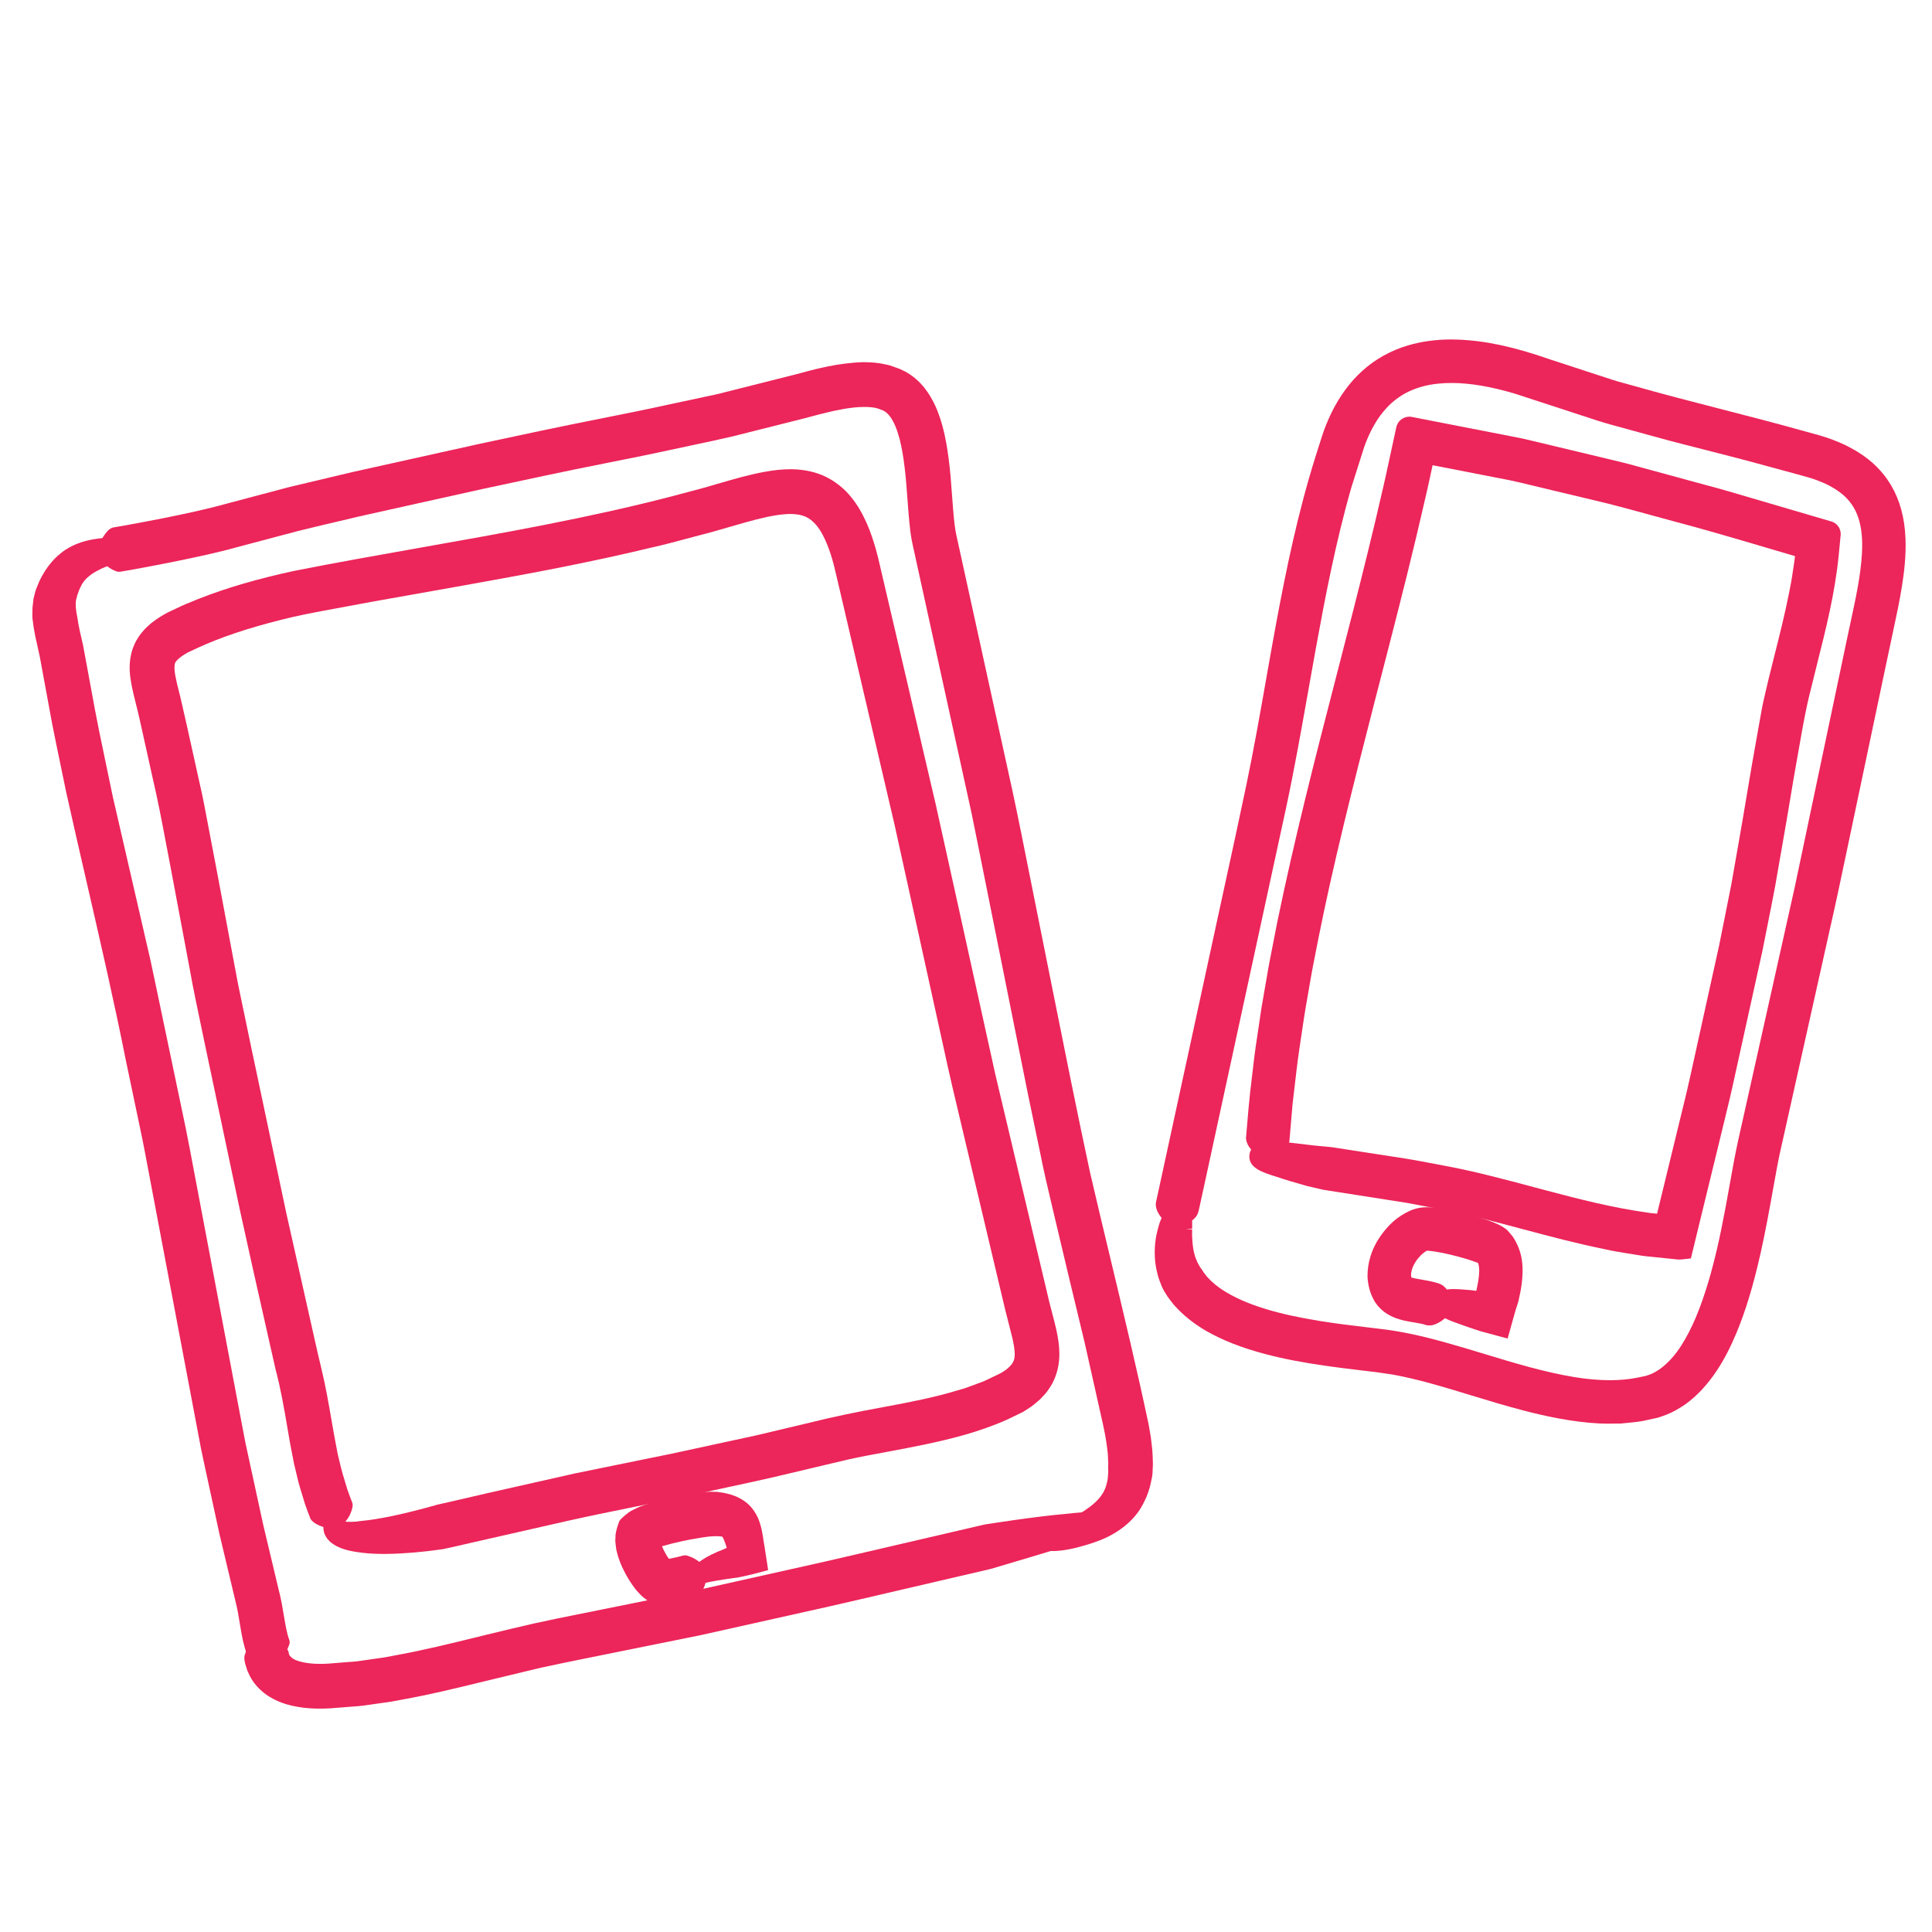 <?xml version="1.0" encoding="utf-8"?>
<!-- Generator: Adobe Illustrator 16.0.0, SVG Export Plug-In . SVG Version: 6.00 Build 0)  -->
<!DOCTYPE svg PUBLIC "-//W3C//DTD SVG 1.1//EN" "http://www.w3.org/Graphics/SVG/1.1/DTD/svg11.dtd">
<svg version="1.1" id="Capa_1" xmlns="http://www.w3.org/2000/svg" xmlns:xlink="http://www.w3.org/1999/xlink" x="0px" y="0px"
	 width="300px" height="300px" viewBox="0 0 300 300" enable-background="new 0 0 300 300" xml:space="preserve">
<g>
	<g>
		<g>
			<path fill="#EC255A" d="M-207.315,231.966c1.541-2.218,3.059-4.469,4.569-6.729l4.56-6.896c0.764-1.12,1.491-2.321,2.28-3.377
				l4.089,0.337l1.963,0.157c0.632,0.065,1.268,0.012,1.899,0.021c1.275-0.015,2.546,0.045,3.802-0.124
				c1.257-0.141,2.536-0.159,3.771-0.438c10.033-1.56,19.374-6.636,26.878-13.716c7.536-7.08,13.387-16.029,17.335-25.702
				c3.942-9.676,6.074-20.149,5.772-30.5c-0.151-5.168-0.936-10.298-2.455-15.162c-0.195-0.606-0.349-1.222-0.58-1.819l-0.694-1.772
				c-0.414-1.183-1.017-2.36-1.6-3.539l-1.743-3.542c-0.301-0.58-0.55-1.193-0.892-1.754l-1.023-1.673
				c-5.257-9.058-12.269-17.026-20.717-23.055c-8.389-6.14-18.333-9.93-28.578-11.734c-10.262-1.857-20.939-1.351-31.168,0.862
				c-10.183,2.092-19.748,6.729-27.695,13.357c-7.957,6.611-14.256,15.197-18.385,24.732c-4.13,9.526-6.108,20.001-5.75,30.385
				c0.339,10.374,3.083,20.69,7.927,29.818l0.909,1.658c0.292,0.558,0.602,1.115,0.993,1.647l1.111,1.618
				c0.355,0.514,0.802,1.233,1.19,1.844l0.607,0.951c0.2,0.326,0.366,0.729,0.547,1.086c0.344,0.744,0.744,1.482,1.014,2.231
				l0.703,2.314c0.485,1.209,0.494,2.613,0.005,3.879c-0.597,1.487-0.922,1.903-1.305,2.608c-0.38,0.654-0.757,1.253-1.139,1.858
				l-2.27,3.483c-1.501,2.281-2.993,4.53-4.318,6.765c-0.664,1.106-1.281,2.229-1.746,3.248c-0.103,0.246-0.216,0.502-0.288,0.708
				v-0.006l0.005-0.007c0.136,0.15,0.281,0.315,0.499,0.481l0.594,0.505l0.698,0.5c0.949,0.665,2.033,1.299,3.151,1.904
				c2.247,1.211,4.662,2.313,7.121,3.384c2.462,1.084,4.976,2.071,7.655,3.375c2.412,1.148,4.809,2.302,7.294,3.365l3.34,1.455
				l1.584,0.67l3.155,1.344c0,0,4.53,2.229,8.937,4.583c2.2,1.204,4.357,2.438,5.9,3.357c1.531,0.982,2.47,1.611,2.259,1.538
				c0.848,0.592,1.665,1.14,2.377,1.714c0.706,0.595,1.343,1.152,1.876,1.657c1.064,1.016,1.738,1.821,1.833,2.29
				c0.09,0.48-0.384,0.598-1.615,0.277c-0.615-0.166-1.411-0.441-2.417-0.849c-0.495-0.206-1.047-0.439-1.664-0.697
				c-0.624-0.24-1.313-0.502-2.07-0.792c-0.879-0.336-1.813-0.693-2.76-1.052c-0.964-0.344-1.948-0.689-2.928-1.041
				c-1.94-0.713-3.893-1.379-5.63-1.966c-3.462-1.195-6.031-2.076-6.031-2.076l-9.362-4.019c-2.573-1.101-5.15-2.366-7.704-3.567
				c-2.224-1.068-4.927-2.144-7.48-3.276c-2.597-1.138-5.207-2.333-7.811-3.795c-1.301-0.729-2.601-1.537-3.915-2.516
				c-0.326-0.22-0.659-0.54-0.986-0.809c-0.325-0.269-0.655-0.553-0.987-0.926l-0.647-0.702c-0.233-0.251-0.388-0.557-0.556-0.845
				l-0.491-0.88c-0.157-0.292-0.364-0.564-0.383-0.909c-0.325-1.313-0.05-2.667,0.41-4.01c0.334-0.92,0.665-1.613,1.012-2.323
				c0.702-1.396,1.445-2.657,2.199-3.892c1.504-2.461,3.069-4.791,4.583-7.098c0.75-1.149,1.503-2.299,2.175-3.407
				c0.342-0.548,0.666-1.103,0.905-1.574c0.061-0.124,0.02-0.044,0.034-0.071l-0.014-0.033l-0.011-0.026l-0.065-0.203l-0.25-0.853
				c-0.092-0.275-0.147-0.58-0.266-0.836l-0.363-0.752c-0.388-0.984-1.134-2.05-1.801-3.104c-0.771-1.193-1.664-2.323-2.383-3.619
				c-0.71-1.31-1.472-2.608-2.12-3.924c-0.616-1.32-1.271-2.628-1.85-3.965c-0.539-1.355-1.111-2.694-1.616-4.062
				c-1.998-5.478-3.352-11.192-4.032-16.978c-1.377-11.576-0.08-23.441,3.735-34.447c3.801-11.003,10.142-21.167,18.557-29.301
				c8.392-8.15,18.86-14.141,30.122-17.296c1.4-0.458,2.819-0.729,4.233-1.03l4.251-0.893l4.289-0.589
				c1.431-0.21,2.858-0.404,4.308-0.454l4.328-0.262c1.444-0.092,2.892,0.019,4.341,0.014c1.452,0.063,2.899-0.02,4.339,0.157
				l4.329,0.427c1.446,0.092,2.873,0.394,4.304,0.655c1.426,0.271,2.856,0.509,4.279,0.801l4.212,1.154l2.105,0.584
				c0.692,0.217,1.364,0.502,2.049,0.747l4.094,1.532c1.361,0.521,2.639,1.237,3.963,1.848l1.97,0.953l0.983,0.482l0.938,0.557
				l3.739,2.271c9.927,6.195,18.029,14.995,24.163,24.767l2.249,3.709l0.561,0.932l0.479,0.967l0.955,1.941l1.901,3.875
				c0.331,0.637,0.62,1.313,0.882,2.014l0.814,2.079c2.049,5.582,3.168,11.429,3.539,17.274c0.728,11.703-1.41,23.367-5.565,34.16
				c-4.191,10.785-10.473,20.835-18.867,29.015c-4.196,4.072-8.932,7.654-14.143,10.46c-5.204,2.812-10.888,4.829-16.759,5.826
				c-0.731,0.117-1.459,0.288-2.203,0.36l-2.225,0.203c-0.743,0.058-1.479,0.149-2.227,0.183l-2.23,0.011l-2.226,0.008l-2.22-0.178
				l-0.277-0.023c-0.075-0.007-0.02,0-0.039-0.003h0.004l0,0h-0.004l-4.403,6.655c-1.55,2.317-3.109,4.636-4.713,6.942
				c-2.302,3.302-4.551,6.548-7.3,9.847c-0.136,0.117-0.559,0.267-0.647,0.291c-1.248,0.269-2.38,0.255-3.042-0.082
				c-0.672-0.333-1.063-0.875-1.299-1.415c-0.249-0.556-0.397-1.128-0.514-1.605c-0.118-0.476-0.099-1.054-0.073-1.446
				c0-0.262,0.034-0.284,0.132-0.415C-211.839,238.421-209.544,235.153-207.315,231.966z"/>
		</g>
	</g>
	<g>
		<g>
			<path fill="#EC255A" d="M-227.977,220.968c3.642-6.584,7.366-13.25,11.87-19.579c2.228-3.181,4.748-6.229,7.496-9.104
				c2.785-2.868,5.987-5.458,9.549-7.564l2.735-1.472c0.868-0.416,1.75-0.827,2.629-1.212l5.139-2.275
				c3.331-1.504,6.624-3.064,9.212-4.957c1.25-0.932,2.354-1.984,2.807-2.882c0.27-0.456,0.351-0.826,0.377-1.203
				c0.053-0.368-0.038-0.782-0.213-1.277c-0.728-2.001-3.532-4.761-6.051-6.391c-2.637-1.715-5.71-2.705-8.235-2.361
				c-1.259,0.17-2.38,0.63-3.39,1.423l-0.735,0.655c-0.248,0.21-0.467,0.53-0.706,0.79c-0.497,0.552-0.78,1.02-0.965,1.454
				c-0.37,0.865-0.343,1.584,0.065,2.447c0.397,0.842,1.303,1.688,2.188,2.046c0.429,0.184,0.846,0.254,1.057,0.222
				c0.219-0.037,0.216-0.052,0.311-0.124c0.088-0.079,0.28-0.361,0.417-0.853c0.085-0.223,0.118-0.537,0.176-0.829l0.124-1.218
				c0.283-3.283-0.16-6.447-1.597-8.423c-1.343-1.987-3.898-3.013-6.962-3.076c-3.029-0.066-6.354,0.761-9.126,2.171
				c-1.366,0.689-2.645,1.621-3.267,2.411l-0.158,0.213l0.183,0.125l0.231-0.578c0.204-0.58,0.358-1.271,0.447-1.989
				c0.361-2.896-0.25-6.233-1.684-8.301c-1.389-2.027-3.586-2.777-5.753-2.027c-2.283,0.742-4.711,3.168-6.188,5.786
				c-0.371,0.656-0.681,1.328-0.882,1.922c-0.112,0.301-0.153,0.551-0.192,0.728c-0.004,0.04,0.003,0.046-0.004,0.072l-0.006,0.032
				c-0.1-0.017-0.317-0.025-0.469-0.023c-0.729,0.044-1.27,0.116-1.657,0.276c-0.355,0.107-0.508,0.344-0.422,0.226
				c0.01-0.025,0.014-0.046,0.014-0.06c1.052-5.021,0.344-1.383,0.599-2.498l0.086,0.02l0.341,0.086l0.344,0.085
				c0.092,0.017-0.056-0.053-0.079-0.053c-0.018-0.059-0.064,0.132-0.089,0.227c-0.026,0.113-0.046,0.234-0.054,0.352
				c-0.01,0.304-0.018,0.35-0.01,0.491c0.013,0.124,0.045,0.255,0.103,0.387c0.041,0.094,0.037,0.094,0.037,0.094
				c0,0.013,0.003,0.019,0.005,0.032c0,0.014,0.047,0.085,0.036,0.062c-0.049-0.075-0.106-0.127-0.164-0.168
				c-0.037,0.003-0.432-0.334-0.709-0.406c-0.079-0.028-0.128-0.021-0.237-0.071c-0.121-0.059-0.232-0.1-0.35-0.146
				c-0.008-0.006-0.004-0.012,0.005-0.019c0.039-0.164,0.041-0.784-0.064-1.41c-0.125-0.65-0.307-1.359-0.577-2.065
				c-0.504-1.419-1.288-2.802-2.174-3.982c-0.882-1.194-1.955-2.123-2.867-2.531c-0.455-0.205-0.838-0.31-1.178-0.277
				c-0.34-0.022-0.685,0.109-1.109,0.299c-0.845,0.443-1.847,1.453-2.733,2.706c-0.74,1.069-1.137,2.195-1.28,3.515
				c-0.279,2.651,0.724,5.894,2.151,9.015c1.432,3.153,3.299,6.283,5.228,9.472c0.969,1.598,1.955,3.215,2.928,4.907
				c0.964,1.705,1.933,3.433,2.74,5.498c0.41,0.976,0.789,2.292,0.945,3.571c0.133,1.22,0.158,2.388,0.072,3.481
				c-0.149,2.2-0.561,4.231-1.052,6.188c-0.502,1.952-1.093,3.838-1.736,5.678l-0.953,2.613l-0.635,1.648l-1.331,3.259
				c0,0-0.57,1.142-1.418,2.842c-0.86,1.686-2.025,3.909-3.183,6.089c-2.337,4.35-4.528,8.562-4.434,8.156
				c-1.974,3.478-3.513,6.283-4.325,6.77c-0.802,0.525-1.306-1.703,0.582-8.084c1.008-3.777,2.546-8.197,3.746-11.671
				c1.199-3.456,2.083-6.016,2.083-6.016l1.314-3.169l0.628-1.586l0.301-0.789l0.149-0.397l0.348-0.951l0.458-1.298
				c1.192-3.433,2.187-6.977,2.348-10.103c0.029-0.753,0.002-1.507-0.106-2.081c-0.042-0.516-0.338-1.218-0.626-1.96
				c-0.642-1.495-1.51-3.075-2.432-4.669c-1.865-3.188-3.951-6.442-5.869-9.91c-1.896-3.483-3.748-7.163-4.682-11.555
				c-0.44-2.188-0.65-4.601-0.155-7.082c0.262-1.221,0.626-2.465,1.227-3.595c0.557-1.159,1.297-2.169,1.988-3.036
				c1.439-1.763,3.373-3.659,6.305-4.559c1.475-0.379,3.096-0.473,4.564-0.124c1.445,0.344,2.776,0.931,3.825,1.684
				c2.178,1.466,3.642,3.303,4.883,5.2c1.22,1.918,2.138,3.945,2.755,6.211c0.289,1.157,0.537,2.325,0.52,3.764
				c0.021,0.332-0.029,0.744-0.071,1.128c-0.024,0.364-0.122,0.813-0.26,1.266c-0.098,0.416-0.325,0.936-0.605,1.433
				c-0.217,0.47-0.719,1.011-1.18,1.453c-0.477,0.437-1.132,0.777-1.729,1.037c-0.567,0.168-1.186,0.318-1.763,0.345
				c-0.568,0.006-1.203-0.046-1.707-0.131l-0.698-0.17l-0.172-0.051c-0.622-0.173-0.398-0.135-0.643-0.219
				c-0.131-0.063-0.262-0.126-0.389-0.193c-0.525-0.267-0.95-0.641-1.316-1.079c-0.702-0.859-0.925-1.694-1.041-2.309
				c-0.179-1.221-0.042-2.034,0.092-2.75c0.297-1.419,0.767-2.491,1.27-3.549c0.516-1.042,1.101-2.001,1.752-2.924
				c1.292-1.835,2.834-3.504,4.731-4.929c1.903-1.388,4.253-2.587,7.003-2.843c1.355-0.125,2.76-0.02,4.086,0.325
				c1.292,0.352,2.557,0.908,3.688,1.671c2.256,1.545,3.828,3.735,4.776,5.933c0.976,2.219,1.437,4.495,1.595,6.764
				c0.11,2.277-0.03,4.552-0.763,6.948c-0.199,0.615-0.422,1.195-0.743,1.859c-0.423,0.854-0.978,1.629-1.611,2.302
				c-0.632,0.686-1.42,1.169-2.238,1.558c-0.842,0.341-1.745,0.49-2.652,0.419c-0.878-0.129-1.744-0.361-2.593-0.821
				c-0.218-0.105-0.422-0.189-0.636-0.32l-0.594-0.359c-0.288-0.18-0.667-0.483-0.982-0.736c-1.436-1.213-2.458-2.953-2.55-4.827
				c-0.046-0.93,0.111-1.869,0.429-2.759c0.315-0.875,0.88-1.777,1.284-2.298c0.877-1.135,1.824-1.949,2.778-2.665
				c1.911-1.409,3.906-2.367,5.954-3.128c2.058-0.747,4.184-1.252,6.385-1.501c2.205-0.242,4.487-0.216,6.821,0.262
				c2.315,0.48,4.709,1.5,6.696,3.186c2.007,1.662,3.407,3.958,4.207,6.24c0.773,2.3,1.06,4.596,1.063,6.781
				c0.007,1.096-0.046,2.178-0.157,3.227l-0.074,0.795l-0.161,0.945c-0.105,0.634-0.298,1.315-0.555,1.993
				c-0.509,1.345-1.453,2.852-2.974,3.901c-1.511,1.063-3.383,1.46-4.966,1.353c-3.183-0.271-5.568-1.791-7.402-3.813
				c-1.809-2.019-3.003-5.003-2.636-8.031c0.16-1.492,0.689-2.894,1.38-4.067c0.331-0.624,0.725-1.089,1.098-1.602l1.148-1.338
				c1.667-1.752,3.895-3.233,6.353-3.955c2.462-0.746,5.032-0.757,7.346-0.317c2.328,0.435,4.457,1.281,6.409,2.351
				c1.93,1.055,3.771,2.418,5.306,3.857c1.567,1.462,3.123,3.089,4.359,5.326c0.616,1.091,1.107,2.424,1.328,3.876
				c0.242,1.457,0.05,3.062-0.41,4.454c-0.984,2.846-2.831,4.652-4.536,6.112c-3.513,2.821-7.152,4.504-10.708,6.153l-5.263,2.328
				c-1.713,0.755-3.428,1.542-4.86,2.359c-2.976,1.659-5.759,3.767-8.244,6.337c-2.494,2.541-4.834,5.314-6.952,8.324
				c-4.294,5.963-7.963,12.536-11.645,19.184c-1.903,3.457-3.812,6.962-5.824,10.444c-0.113,0.138-0.46,0.321-0.539,0.352
				c-4.58,1.735-5.646-1.624-5.748-3.454c-0.044-0.281-0.008-0.338,0.074-0.484C-231.806,227.904-229.919,224.449-227.977,220.968z"
				/>
		</g>
	</g>
	<g>
		<g>
			<path fill="#EC255A" d="M-208.417,248.167c0.421,0.592,0.749,1.255,1.093,1.89c0.249,0.688,0.518,1.377,0.68,2.086
				c0.105,0.718,0.28,1.449,0.261,2.178c0.027,1.422-0.227,2.972-0.74,4.297c-0.249,0.668-0.583,1.277-0.923,1.892
				c-0.398,0.608-0.82,1.21-1.36,1.775c-1.144,1.238-2.741,2.224-4.344,2.668c-1.604,0.464-3.142,0.507-4.532,0.394
				c-2.795-0.249-5.136-1.063-7.334-1.947c-2.201-0.899-4.234-1.934-6.198-2.972l-2.867-1.523l-2.867-1.45
				c-7.824-3.98-15.524-8.164-23.063-12.775c-1.642-1.01-3.277-2.042-4.896-3.109c0,0-4.157-3.01-7.969-6.476
				c-1.897-1.726-3.701-3.611-4.893-5.183c-1.199-1.568-1.771-2.841-1.605-2.633c-0.276-0.553-0.497-1.115-0.686-1.811
				c-0.187-0.682-0.27-1.434-0.198-2.094c0.12-1.336,0.819-2.405,1.617-3.023c0.808-0.623,1.632-0.884,2.144-0.96
				c0.544-0.09,0.941-0.037,1.168,0.047c0.456,0.214,0.206,0.648-0.64,1.478c-0.404,0.426-0.835,0.919-1.022,1.659
				c-0.074,0.375-0.052,0.794,0.105,1.185c0.152,0.391,0.383,0.737,0.801,1.31c1.014,1.226,2.55,2.491,4.146,3.663
				c1.603,1.17,3.292,2.258,4.806,3.197c3.046,1.87,5.382,3.166,5.382,3.166c1.794,1.199,3.629,2.355,5.479,3.495
				c7.301,4.457,14.888,8.581,22.561,12.478l2.953,1.495l2.89,1.535c1.878,0.991,3.728,1.923,5.558,2.667
				c1.819,0.744,3.659,1.322,5.213,1.439c0.766,0.068,1.438,0.014,1.928-0.13c0.5-0.146,0.809-0.357,1.145-0.703
				c1.453-1.616,1.462-4.185-0.183-5.67c-0.054-0.075-0.062-0.352-0.057-0.424c0.065-1.907,0.009-3.489,0.868-4.369
				c0.396-0.438,0.964-0.7,1.611-0.814c0.322-0.064,0.662-0.087,0.997-0.07c0.316,0.039,0.638,0.108,0.931,0.198
				c0.363,0.085,0.433,0.146,0.62,0.31C-209.297,246.999-208.879,247.612-208.417,248.167z"/>
		</g>
	</g>
	<g>
		<g>
			<path fill="#EC255A" d="M-214.746,270.773c-1.017,1.479-2.663,2.334-4.571,2.521c-0.486,0.021-0.958,0.105-1.451,0.073
				l-1.454-0.079c-0.598-0.078-1.195-0.162-1.745-0.274c-1.13-0.218-2.185-0.482-3.216-0.788c-3.107-0.919-5.994-2.058-8.848-3.289
				l-2.132-0.959l-2.023-0.96c-1.269-0.587-2.652-1.167-4.016-1.752c-5.521-2.328-11.129-4.734-16.606-7.531
				c-1.741-0.876-3.458-1.819-5.17-2.792c0,0-1.096-0.711-2.693-1.85c-1.602-1.126-3.688-2.73-5.628-4.552
				c-1.938-1.811-3.701-3.91-4.727-5.714c-1.052-1.783-1.366-3.163-1.237-2.924c-0.16-0.607-0.328-1.18-0.353-1.798
				c-0.068-0.605-0.1-1.174-0.014-1.747c0.052-0.556,0.115-1.082,0.301-1.557c0.174-0.472,0.263-0.935,0.507-1.291
				c0.799-1.533,1.786-2.168,2.209-2.306c0.479-0.095,0.567,0.412,0.327,1.592c-0.151,1.167-0.642,3.117,0.652,5.481
				c1.561,2.773,5.112,5.354,8.09,7.109c1.479,0.9,2.839,1.61,3.804,2.117c0.976,0.491,1.558,0.788,1.558,0.788
				c1.824,1.075,3.701,2.103,5.621,3.073c5.206,2.651,10.625,4.984,16.154,7.313c1.388,0.589,2.768,1.167,4.226,1.832l2.037,0.974
				l1.973,0.886c2.646,1.146,5.352,2.201,7.999,2.975c0.873,0.257,1.736,0.475,2.558,0.629c0.418,0.092,0.802,0.136,1.187,0.19
				c0.048,0.007,0.017,0.007,0.026,0.007v-0.007c0.037,0.007,0.234-0.041,0.291-0.065c0.179-0.058,0.346-0.157,0.502-0.271
				c0.123-0.188,0.22-0.401,0.328-0.584c0.22-0.379,0.458-0.718,0.703-1.001c0.485-0.576,1.023-0.917,1.61-1.064
				c0.581-0.145,1.195-0.076,1.789,0.136c0.152,0.052,0.297,0.112,0.441,0.178c0.141,0.058,0.282,0.148,0.431,0.313
				c0.292,0.288,0.572,0.613,0.83,0.947c0.306,0.384,0.396,0.506,0.436,0.832C-213.538,267.45-213.738,269.294-214.746,270.773z"/>
		</g>
	</g>
	<g>
		<g>
			<path fill="#EC255A" d="M-217.138,275.234c-1.521,2.046-3.886,3.819-6.436,4.641c-2.212,0.734-4.43,0.879-6.45,0.755
				c-2.034-0.129-3.929-0.495-5.74-0.95c-3.617-0.914-6.928-2.158-10.175-3.367l-4.808-1.804l-4.864-1.745
				c-3.311-1.227-6.588-2.595-9.815-4.141c-1.778-0.862-3.535-1.787-5.275-2.798c0,0-1.117-0.716-2.725-1.916
				c-1.603-1.199-3.69-2.912-5.53-4.966c-0.925-1.008-1.763-2.153-2.479-3.26c-0.674-1.147-1.229-2.277-1.558-3.312
				c-0.689-2.06-0.608-3.489-0.557-3.221c-0.105-2.524,0.768-4.663,1.656-5.985c0.89-1.354,1.828-1.983,2.264-2.107
				c0.485-0.092,0.583,0.405,0.298,1.592c-0.203,1.168-0.918,3.188-0.306,5.809c0.419,1.525,1.317,3.02,2.553,4.347
				c1.222,1.32,2.702,2.479,4.084,3.416c1.385,0.948,2.704,1.67,3.628,2.187c0.951,0.495,1.513,0.799,1.513,0.799
				c1.773,1.072,3.633,2.06,5.542,2.979c2.972,1.424,6.051,2.706,9.193,3.867l4.846,1.74l4.853,1.814
				c3.194,1.195,6.341,2.358,9.4,3.122c3.039,0.779,6.06,1.088,8.169,0.353c1.218-0.418,2.187-1.111,3.042-2.233
				c0.85-1.112,1.54-2.585,2.058-4.204c0.076-0.124,0.357-0.336,0.424-0.375c1.929-1.188,3.415-1.337,4.474-0.76
				c1.053,0.543,1.699,1.775,1.923,2.779c0.081,0.296,0.066,0.365,0.004,0.56C-214.624,270.987-215.582,273.191-217.138,275.234z"/>
		</g>
	</g>
	<g>
		<g>
			<g>
				<path fill="#EC255A" d="M-239.91,287.223c-2.193,1.45-4.549,2.215-6.845,2.665c-5.214,0.933-10.246,0.26-15.016-1.153
					c-2.006-0.66-3.977-1.422-5.861-2.44c0,0-1.236-0.707-2.915-1.995c-1.697-1.258-3.788-3.257-5.383-5.639
					c-1.633-2.358-2.607-5.108-2.97-7.123c-0.359-2.029-0.237-3.288-0.201-3.052c-0.008-2.307,0.609-4.295,1.183-5.713
					c0.653-1.404,1.304-2.277,1.718-2.497c0.439-0.208,0.662,0.233,0.694,1.48c0.004,0.613-0.058,1.429-0.005,2.475
					c0.002,0.519-0.021,1.082,0.07,1.712c0.075,0.62,0.079,1.298,0.273,2.011c0.656,3.434,2.953,6.772,5.466,8.701
					c1.208,1.017,2.426,1.72,3.281,2.21c0.875,0.474,1.418,0.723,1.418,0.723c1.677,0.946,3.484,1.73,5.354,2.324
					c3.797,1.13,7.935,1.609,11.58,0.922c1.586-0.308,3.064-0.832,4.175-1.582c1.119-0.747,1.831-1.646,2.199-2.739
					c0.055-0.084,0.317-0.21,0.384-0.241c1.758-0.836,3.216-1.453,4.351-1.013c1.089,0.363,1.938,1.685,2.089,2.889
					c0.068,0.352,0.043,0.443-0.038,0.672C-235.775,283.488-237.73,285.799-239.91,287.223z"/>
			</g>
		</g>
		<g>
			<g>
				<path fill="#EC255A" d="M-249.474,274.257c1.829,0.48,3.692,1.074,5.555,1.806l1.393,0.61l0.687,0.302l0.347,0.156l0.09,0.043
					v0.001c-0.868,3.028,1.942-6.766-1.939,6.786l-0.005-0.006h-0.013h-0.025l-0.041-0.008l-0.168-0.017l-2.686-0.244l0,0
					c-3.734-0.336-7.57-0.746-11.433-1.453c-1.933-0.377-3.875-0.796-5.829-1.415l-1.462-0.463l-1.776-0.684
					c-0.869-0.334-1.625-0.797-2.404-1.22l-1.164-0.644c-0.373-0.217-0.822-0.412-1.08-0.678l-1.785-1.482
					c-0.331-0.252-0.551-0.502-0.75-0.76l-0.638-0.77c-0.912-1.024-1.497-2.056-2.33-3.191l-1.26-1.816l-0.155-0.223
					c-0.055-0.039,0.01-0.053,0.052-0.069l0.131-0.049l0.528-0.205l1.054-0.399c1.337-0.497,2.512-0.972,3.791-1.389l0.94-0.325
					c0.345-0.09,0.742-0.139,1.113-0.208l1.122-0.202l0.562-0.1c0.197-0.025,0.423-0.019,0.638-0.025l2.586-0.072
					c0.875,0.052,1.765,0.168,2.646,0.249l0.664,0.064l0.326,0.041l0.19,0.035l0.766,0.145c0.506,0.11,1.027,0.184,1.518,0.319
					c1,0.237,1.991,0.496,2.953,0.812c1.644,0.506,3.234,1.124,4.802,1.798c0.821,0.376,1.351,0.579,2.819,1.371
					c0.633,0.344,1.252,0.628,1.894,1.022l1.917,1.203c1.286,0.802,2.397,1.618,3.646,2.459l0.471,0.319l0.227,0.164
					c0.07,0.053,0.2,0.103,0.101,0.157l-0.562,0.642l-1.289,1.471c-0.833,0.932-1.544,1.851-2.596,2.673
					c-0.513,0.409-1.119,0.786-1.703,1.152c-0.687,0.3-1.267,0.709-2.023,0.924c-0.745,0.243-1.428,0.531-2.239,0.69l-0.93,0.19
					l-0.718,0.099c-0.953,0.135-1.903,0.181-2.842,0.185c-1.874,0-3.71-0.219-5.5-0.633c-3.561-0.838-7.026-2.348-10.011-4.972
					c-0.851-0.748-1.646-1.607-2.339-2.592c-0.174-0.261-0.336-0.456-0.558-0.839l-0.623-1.189
					c-0.233-0.391-0.364-0.808-0.509-1.218c-0.131-0.412-0.327-0.826-0.403-1.233c-0.391-1.657-0.409-3.188-0.575-4.878
					c-0.005-0.1-0.021-0.212-0.019-0.306l0.286-0.108l0.563-0.21l1.133-0.43l0.801-0.302l0.588-0.141
					c1.567-0.322,3.142-0.873,4.858-0.771c1.047-0.052,2.012,0.056,3.002,0.122c0,0,0.363,0.034,0.954,0.159
					c0.591,0.136,1.464,0.268,2.438,0.539c1.989,0.488,4.494,1.354,6.889,2.334c4.783,1.978,9.016,4.658,8.597,4.518
					c3.521,2.296,5.952,4.926,6.029,5.894c0.049,0.482-0.443,0.55-1.617,0.133c-1.179-0.406-3.065-1.266-6.031-2.396
					c-3.531-1.263-7.862-2.532-11.279-3.211c-0.849-0.148-1.647-0.286-2.361-0.411c-0.708-0.087-1.334-0.163-1.857-0.232
					c-1.016-0.068-1.632-0.118-1.632-0.118c-0.828-0.124-1.633-0.143-2.426-0.197l-0.576,0.014c-0.078,0-0.021,0-0.046,0h-0.01
					c0,0-0.027,0.008-0.014,0.02l0.004,0.014l0.116,0.157c0.356,0.553,0.849,1.075,1.39,1.569c1.768,1.573,4.256,2.733,6.837,3.324
					c1.293,0.3,2.619,0.452,3.907,0.449c0.64-0.003,1.278-0.036,1.89-0.122l0.458-0.064l0.22-0.046c0.076-0.016,0.002,0,0.013-0.002
					c-0.027,0.006-0.006,0.002-0.006,0.002c0.018-0.007,0.033-0.022,0.006-0.028l-0.181-0.09c0.092,0.033-0.836-0.386-1.453-0.663
					c-1.335-0.576-2.701-1.103-4.081-1.525c-0.811-0.264-1.627-0.476-2.441-0.673c-0.411-0.116-0.818-0.176-1.224-0.255
					l-0.808-0.157l-0.104-0.012l-0.009,0.001c-0.025,0-0.004,0.019,0.007,0.021l0.014,0.006h0.012l0.255,0.099l0.574,0.221
					l1.203,0.381c1.61,0.51,3.313,0.878,5.042,1.216c3.484,0.639,7.075,1.028,10.77,1.361l0,0l2.716,0.25l0.166,0.012l0.044,0.007
					h0.021h0.019h0.003c-3.878,13.527-1.078,3.753-1.942,6.771h-0.003l-0.073-0.032l-0.274-0.117l-0.547-0.238l-1.089-0.485
					c-1.504-0.585-3.083-1.089-4.745-1.535c-3.638-0.983-7.729-1.735-11.831-3.386c-0.158-0.097-0.416-0.431-0.464-0.515
					c-1.304-2.251-0.912-3.656-0.139-4.575c0.79-0.924,1.99-1.385,2.819-1.572c0.253-0.078,0.301-0.06,0.442,0.001
					C-257.237,272.481-253.484,273.197-249.474,274.257z"/>
			</g>
		</g>
	</g>
	<g>
		<g>
			<path fill="#EC255A" d="M-52.273,145.3h0.053c0.007-0.15,0.009,0.361,0.019,0.709l0.05,1.037c0.07,1.117,0.2,1.708,0.314,1.75
				c-0.052-0.068-0.538,0.382-1.026,1.102c-0.131,0.185-0.245,0.358-0.367,0.552l-0.458,0.709l-0.218,0.359
				c-0.052,0.079-0.052,0.086-0.046,0.079h0.004l-0.017-0.006l-0.265-0.145l1.098,0.345c-8.015-1.087-16.251-0.989-24.569-0.345
				c0,0-2.045-0.151-4.07-0.295c-2.019-0.153-4.012-0.304-3.848-0.395c-3.358-0.537-5.638-1.911-0.476-3.934
				c1.509-0.696,3.385-1.31,4.87-1.765c1.489-0.461,2.614-0.709,2.614-0.709c8.664-0.686,17.582-0.86,26.484,0.342l0.578,0.071
				l0.521,0.269c0.197,0.105,0.384,0.195,0.65,0.347l0.215,0.131c0.072,0.04,0.168,0.109,0.296,0.197
				c0.085,0.061,0.301,0.22,0.508,0.42c0.099,0.092,0.19,0.197,0.276,0.295l0.127,0.163l0.063,0.085l0.147,0.218
				c0.186,0.304,0.329,0.648,0.417,0.986c0.192,0.626,0.147,1.63-0.146,2.276c-0.213,0.6-0.773,1.269-1.2,1.564
				c-0.236,0.17-0.498,0.321-0.764,0.435c-0.165,0.072-0.216,0.088-0.269,0.104l-0.179,0.053c-0.109,0.032-0.269,0.068-0.337,0.085
				l-0.364,0.053l-0.223,0.022c-0.238,0.017-0.4,0.012-0.512,0.012l-0.502-0.007c-0.043-0.027-0.101-0.23-0.114-0.287
				c-0.05-0.774-0.345-1.495-0.561-2.088c-0.203-0.578-0.428-1.217-0.501-1.811c-0.267-1.264,0.288-2.295,0.907-2.808
				c0.15-0.178,0.187-0.178,0.284-0.184L-52.273,145.3z"/>
		</g>
	</g>
	<g>
		<g>
			<path fill="#EC255A" d="M-321.354,56.198c0.881,0.534,1.787,1.049,2.603,1.682l5.012,3.644l3.574,3.035l1.784,1.527
				c0.587,0.515,1.126,1.076,1.685,1.61c1.388,1.377,2.835,2.706,4.169,4.115c0,0,0.816,0.991,2.031,2.475
				c0.607,0.74,1.307,1.599,2.058,2.518c0.713,0.94,1.467,1.938,2.224,2.933c3.039,3.96,5.766,7.936,5.463,7.647
				c4.448,6.756,6.517,11.78-2.901,2.715c-1.426-1.294-2.963-2.754-4.466-4.225c-1.529-1.461-3.011-2.889-4.322-4.136
				c-2.676-2.495-4.616-4.296-4.616-4.296c-0.724-0.808-1.473-1.583-2.254-2.314l-2.304-2.242c-0.532-0.502-1.038-1.035-1.588-1.512
				l-1.658-1.409l-3.326-2.819l-4.612-3.34c-0.746-0.591-1.575-1.049-2.392-1.539l-2.44-1.466c-0.119-0.104-0.282-0.445-0.317-0.523
				c-0.781-2.285-0.463-3.729,0.357-4.606c0.803-0.872,2.099-1.154,3.062-1.167c0.288-0.032,0.341,0.007,0.5,0.092L-321.354,56.198z
				"/>
		</g>
	</g>
	<g>
		<g>
			<path fill="#EC255A" d="M-84.902,75.473c-0.547,0.157-1.305,0.288-2.235,0.615c-1.851,0.565-4.329,1.575-6.787,2.762
				c-2.458,1.181-4.905,2.492-6.751,3.502c-1.854,1.017-3.087,1.693-3.087,1.693s-1.659,0.55-3.299,1.096
				c-1.656,0.53-3.316,0.99-3.224,0.846c-2.972,0.504-5.1-0.251-1.857-3.504c1.791-2.112,4.664-4.546,4.664-4.546
				s1.26-0.69,3.146-1.73c1.901-1.043,4.473-2.433,7.166-3.739c2.692-1.304,5.528-2.489,7.838-3.207
				c2.288-0.744,4.033-1.011,4.129-1.021c0.065,0.021,0.229,0.199,0.266,0.246c0.968,1.405,1.223,2.808,1.274,3.978
				c0.048,1.172-0.117,2.119-0.254,2.658c-0.036,0.187-0.053,0.187-0.105,0.201C-84.049,75.329-84.371,75.381-84.902,75.473z"/>
		</g>
	</g>
	<g>
		<g>
			<path fill="#EC255A" d="M-249.565,17.981c2.003,1.826,4.093,4.433,5.867,7.11c1.791,2.669,3.336,5.394,4.427,7.445
				c1.073,2.051,1.791,3.417,1.791,3.417s0.582,1.799,1.085,3.56c0.514,1.759,0.983,3.47,0.846,3.371
				c0.533,2.959,0.008,5.424-3.508,1.844c-2.226-2.049-4.641-5.228-4.641-5.228s-0.679-1.344-1.734-3.318
				c-1.058-1.981-2.518-4.559-4.129-6.974c-1.602-2.42-3.388-4.606-4.827-5.915c-0.707-0.697-1.326-1.089-1.754-1.403
				c-0.426-0.303-0.677-0.352-0.699-0.391c-0.021-0.043-0.003-0.266,0.008-0.325c0.25-1.622,0.578-3.033,1.139-4.061
				c0.54-1.026,1.298-1.659,1.87-1.936c0.172-0.107,0.201-0.094,0.277-0.055C-253.441,15.16-251.511,16.125-249.565,17.981z"/>
		</g>
	</g>
	<g>
		<g>
			<path fill="#EC255A" d="M-103.92,230.83c-0.338-0.477-0.705-0.988-1.093-1.524c-0.344-0.533-0.715-1.091-1.096-1.662
				c-0.75-1.144-1.55-2.365-2.348-3.581c-1.606-2.431-3.175-4.861-4.335-6.676c-1.167-1.824-1.942-3.028-1.942-3.028
				s-0.675-1.63-1.348-3.239c-0.645-1.598-1.269-3.178-1.124-3.1c-0.794-2.797-0.465-5.221,3.27-2.249
				c1.181,0.824,2.448,1.94,3.416,2.852c0.961,0.905,1.627,1.607,1.627,1.607s0.784,1.218,1.969,3.058
				c1.18,1.842,2.758,4.291,4.369,6.716c0.799,1.213,1.599,2.433,2.354,3.578c0.374,0.569,0.741,1.121,1.085,1.645
				c0.351,0.482,0.679,0.943,0.982,1.369c1.221,1.706,2.048,2.867,2.09,2.926c0.011,0.067-0.085,0.281-0.114,0.338
				c-1.643,3.007-4.048,4.1-5.186,4.251c-0.183,0.04-0.196,0.021-0.235-0.026C-101.624,234.012-102.555,232.728-103.92,230.83z"/>
		</g>
	</g>
	<g>
		<g>
			<path fill="#EC255A" d="M-309.339,142.086c0,0,8.577,0.46,8.235,0.646c3.47,0.559,5.794,1.949,0.447,3.945
				c-3.134,1.361-7.676,2.489-7.676,2.489s-28.252,2.458-28.64,2.49c-0.07-0.021-0.227-0.216-0.257-0.269
				c-1.855-2.941-1.118-5.618-0.538-6.687c0.087-0.182,0.114-0.184,0.181-0.19C-337.191,144.473-309.339,142.086-309.339,142.086z"
				/>
		</g>
	</g>
	<g>
		<g>
			<path fill="#EC255A" d="M-150.136,19.173c-0.518,2.042-1.125,4.005-1.761,5.946l-0.052,0.152
				c-0.618,1.85-1.269,3.674-1.936,5.483c0,0-2.063,4.674-4.228,9.125c-2.162,4.457-4.306,8.755-4.219,8.343
				c-1.928,3.548-3.662,6.372-4.531,6.775c-0.873,0.419-1.008-1.729,0.771-8.045c0.95-3.755,2.303-8.206,3.357-11.721
				c1.06-3.548,1.827-6.095,1.827-6.095c0.758-2.035,1.495-4.078,2.172-6.111l0.029-0.157c0.6-1.825,1.158-3.655,1.613-5.453
				c0.452-1.789,0.804-3.603,0.873-5.1c0.036-0.113,0.229-0.327,0.287-0.384c0.775-0.661,1.42-1.102,2.031-1.521
				c0.61-0.434,1.184-0.702,1.796-0.728c0.584-0.028,1.222,0.262,1.736,0.722c0.494,0.432,0.911,1.045,1.147,1.541
				c0.18,0.302,0.184,0.394,0.18,0.617C-149.166,15.029-149.628,17.122-150.136,19.173z"/>
		</g>
	</g>
</g>
<g>
	<g>
		<g>
			<path fill="#EC255A" d="M249.595,221.064c-0.39,0-0.777-0.006-1.163-0.025c-4.439-0.223-8.632-1.184-11.788-1.996
				c-2.854-0.742-5.609-1.583-8.275-2.395c-4.226-1.288-8.207-2.501-12.124-3.209l-2.39-0.351l-2.465-0.296
				c-1.68-0.201-3.353-0.402-5.009-0.634c-4.023-0.567-7.057-1.148-9.834-1.882c-3.658-0.954-6.706-2.147-9.314-3.647
				c-1.65-0.979-3.014-2.021-4.178-3.194l-0.441-0.462c-0.306-0.301-0.571-0.653-0.765-0.911c-0.082-0.109-0.146-0.195-0.21-0.272
				c-0.258-0.313-0.432-0.593-0.574-0.831l-0.283-0.461l-0.149-0.271c-0.128-0.208-0.266-0.551-0.354-0.793l-0.303-0.785
				c-0.112-0.311-0.191-0.619-0.269-0.945l-0.083-0.339c-0.436-1.845-0.423-4.075,0.031-5.974l0.101-0.394
				c0.134-0.526,0.259-1.021,0.454-1.481c0.058-0.139,0.114-0.271,0.169-0.394c-0.232-0.272-0.44-0.59-0.624-0.948
				c-0.1-0.206-0.304-0.693-0.279-1.236l0.004-0.084l0.021-0.164l8.873-40.888c0.516-2.397,1.043-4.817,1.574-7.256l0.231-1.063
				c1.05-4.808,2.238-10.257,3.354-15.595c1.115-5.326,2.058-10.667,3.055-16.323c0.511-2.895,1.022-5.791,1.56-8.703
				c1.549-8.313,3.366-17.219,6.149-26.039l1.028-3.228c0.354-1.091,0.832-2.27,1.423-3.507c1.298-2.616,2.883-4.775,4.718-6.431
				c1.959-1.815,4.431-3.207,7.139-4.015c2.086-0.617,4.344-0.93,6.715-0.93c0.365,0,0.729,0.007,1.092,0.022
				c4.297,0.17,8.703,1.12,14.287,3.078l9.665,3.158c0.652,0.217,1.31,0.393,1.966,0.569c0.442,0.119,0.852,0.229,1.257,0.345
				c4.508,1.287,9.163,2.484,13.665,3.642c4.24,1.09,8.626,2.217,12.952,3.435l0.757,0.205c0.882,0.238,1.766,0.478,2.706,0.788
				c1.21,0.429,2.48,0.912,3.713,1.591c1.342,0.722,2.481,1.511,3.475,2.406c1.131,1.026,2.079,2.19,2.82,3.461
				c1.334,2.258,2.077,5,2.207,8.143c0.116,2.772-0.215,5.35-0.553,7.505c-0.385,2.41-0.899,4.794-1.354,6.898
				c-0.476,2.235-0.948,4.46-1.417,6.684l-5.941,28.212c-0.788,3.751-1.604,7.631-2.47,11.408l-7.798,34.928
				c-0.177,0.824-0.34,1.692-0.502,2.554l-0.458,2.527c-0.608,3.394-1.237,6.905-2.012,10.353c-1.135,5.023-2.279,8.81-3.709,12.277
				c-0.979,2.349-1.955,4.226-3.073,5.911c-1.457,2.192-3.042,3.896-4.846,5.211c-0.813,0.558-2.028,1.334-3.452,1.818l-0.223,0.08
				c-0.232,0.086-0.474,0.171-0.711,0.232l-2.361,0.511c-0.935,0.155-1.774,0.232-2.515,0.301l-0.852,0.081h-0.116
				c-0.38,0-0.676,0.004-0.972,0.009C250.224,221.061,249.908,221.064,249.595,221.064z M187.964,198.805
				c0.104,0.118,0.173,0.173,0.237,0.228c0.142,0.119,0.244,0.208,0.345,0.301c0.164,0.153,0.331,0.286,0.512,0.412
				c0.114,0.081,0.223,0.163,0.331,0.246c0.127,0.097,0.209,0.162,0.302,0.217c1.852,1.225,4.106,2.224,6.94,3.082
				c2.368,0.716,5.021,1.299,8.344,1.836c2.381,0.387,4.818,0.679,7.4,0.988l1.87,0.225c3.023,0.341,6.273,1.016,10.22,2.123
				c2.037,0.563,4.099,1.189,6.093,1.796c4.511,1.373,9.176,2.792,13.928,3.581c2.003,0.321,3.8,0.479,5.489,0.479
				c1.549,0,3.016-0.138,4.358-0.411l1.274-0.271c0.114-0.031,0.283-0.097,0.454-0.16l0.39-0.144c0.484-0.239,1.087-0.554,1.6-0.979
				c1.136-0.89,2.16-2.06,3.066-3.496c1.601-2.526,2.937-5.695,4.205-9.975c0.943-3.211,1.755-6.739,2.631-11.439l1.093-6.033
				c0.309-1.769,0.715-3.749,1.28-6.226c0,0.001,7.08-31.706,8.373-37.482l8.21-38.998c0.153-0.724,0.309-1.446,0.465-2.167
				c0.801-3.702,1.551-7.169,1.749-10.616c0.12-2.178-0.058-3.967-0.544-5.468c-0.494-1.545-1.425-2.88-2.691-3.865
				c-0.65-0.507-1.396-0.967-2.285-1.407c-1.023-0.462-1.85-0.777-2.647-1.007c-1.289-0.371-2.614-0.729-3.942-1.086l-0.19-0.051
				c-0.787-0.212-1.574-0.425-2.355-0.641c-3.261-0.904-6.591-1.753-9.811-2.575l-3.296-0.843c-1.47-0.363-2.954-0.773-4.438-1.183
				c-0.781-0.216-1.472-0.407-2.163-0.593c-0.805-0.229-1.586-0.439-2.367-0.65c-1.396-0.377-2.841-0.767-4.274-1.217l-12.881-4.208
				c-3.77-1.114-7-1.66-9.849-1.66c-0.702,0-1.395,0.034-2.059,0.101c-1.869,0.18-3.59,0.684-5.119,1.499
				c-0.719,0.398-1.43,0.899-2.1,1.48c-0.563,0.5-1.145,1.142-1.77,1.955c-1.018,1.404-1.873,3.078-2.525,4.953l-1.959,6.166
				c-2.436,8.45-4.126,17.324-5.52,24.977c-0.395,2.172-0.779,4.339-1.163,6.499l-0.054,0.302
				c-1.063,5.994-2.151,12.135-3.42,18.051l-12.69,58.514c-0.51,2.319-0.854,3.904-0.882,4.039c-0.137,0.571-0.373,0.959-0.772,1.3
				c-0.021,0.025-0.108,0.11-0.247,0.22c0.019,0.359,0.012,0.77,0.004,1.258l-1.001,0.098l0.999,0.016
				c-0.005,0.329-0.011,0.689-0.006,1.065c0.013,0.093,0.021,0.191,0.025,0.297c0.021,0.465,0.073,1.563,0.352,2.527
				c0.085,0.362,0.209,0.655,0.329,0.938c0.088,0.246,0.167,0.377,0.246,0.517c0.059,0.102,0.113,0.198,0.163,0.293
				c0.09,0.181,0.167,0.288,0.233,0.376l0.281,0.39l0.034,0.066c0.036,0.067,0.141,0.236,0.348,0.487l0.312,0.402L187.964,198.805z"
				/>
			<path fill="#EC255A" d="M249.595,220.064c-0.373,0-0.744-0.006-1.112-0.024c-4.353-0.218-8.479-1.165-11.59-1.966
				c-2.823-0.734-5.573-1.572-8.232-2.383c-4.248-1.294-8.261-2.517-12.238-3.236L214,212.1l-2.491-0.3
				c-1.674-0.2-3.34-0.4-4.989-0.631c-3.985-0.563-6.981-1.136-9.718-1.858c-3.574-0.933-6.542-2.094-9.071-3.548
				c-1.567-0.929-2.861-1.918-3.966-3.031l-0.428-0.448c-0.28-0.276-0.513-0.587-0.7-0.836c-0.08-0.107-0.156-0.209-0.231-0.299
				c-0.217-0.263-0.365-0.506-0.483-0.703l-0.288-0.47l-0.123-0.227c-0.081-0.133-0.186-0.362-0.292-0.656l-0.31-0.804
				c-0.094-0.258-0.161-0.53-0.229-0.817l-0.085-0.346c-0.396-1.677-0.38-3.776,0.033-5.503l0.097-0.378
				c0.129-0.508,0.24-0.947,0.406-1.339c0.171-0.414,0.326-0.744,0.471-0.997c-0.335-0.246-0.666-0.623-0.957-1.191
				c-0.027-0.057-0.186-0.394-0.17-0.734l0.004-0.082l8.873-40.888c0.591-2.746,1.196-5.52,1.806-8.318
				c1.108-5.081,2.254-10.334,3.354-15.603c1.12-5.347,2.064-10.703,3.064-16.373c0.507-2.873,1.018-5.767,1.555-8.676
				c1.544-8.285,3.354-17.157,6.12-25.92l1.027-3.225c0.339-1.045,0.8-2.181,1.372-3.38c1.237-2.494,2.744-4.548,4.485-6.12
				c1.854-1.718,4.193-3.035,6.755-3.799c1.992-0.589,4.154-0.888,6.429-0.888c0.352,0,0.702,0.007,1.052,0.021
				c4.193,0.167,8.51,1.099,13.996,3.022l9.686,3.165c0.677,0.225,1.364,0.409,2.051,0.594c0.403,0.108,0.806,0.216,1.205,0.331
				c4.519,1.29,9.183,2.489,13.693,3.649c4.24,1.09,8.624,2.217,12.93,3.429l0.767,0.208c0.851,0.23,1.73,0.467,2.654,0.772
				c1.16,0.411,2.375,0.874,3.544,1.518c1.277,0.688,2.355,1.433,3.288,2.273c1.055,0.958,1.937,2.041,2.626,3.223
				c1.25,2.117,1.948,4.703,2.071,7.68c0.112,2.685-0.211,5.201-0.542,7.309c-0.381,2.386-0.894,4.761-1.346,6.856
				c-0.474,2.225-0.946,4.451-1.415,6.675l-5.912,28.073c-0.797,3.792-1.62,7.715-2.495,11.529l-7.799,34.934
				c-0.182,0.846-0.348,1.728-0.513,2.604l-0.456,2.517c-0.607,3.393-1.236,6.901-2.003,10.312
				c-1.123,4.97-2.252,8.706-3.658,12.116c-0.954,2.288-1.901,4.11-2.981,5.739c-1.391,2.092-2.896,3.713-4.602,4.955
				c-0.755,0.518-1.878,1.235-3.186,1.681l-0.237,0.085c-0.209,0.077-0.418,0.152-0.623,0.205l-2.323,0.502
				c-0.843,0.139-1.632,0.212-2.396,0.282l-0.808,0.077c0,0-0.063,0-0.068,0c-0.387,0-0.688,0.004-0.988,0.009
				C250.219,220.061,249.906,220.064,249.595,220.064z M185.914,197.883c0,0,0.13,0.235,0.433,0.601l0.323,0.419l0.573,0.596
				c0.124,0.143,0.238,0.234,0.351,0.33c0.093,0.078,0.185,0.157,0.273,0.239c0.194,0.182,0.397,0.344,0.616,0.497
				c0.103,0.072,0.2,0.146,0.299,0.222c0.13,0.099,0.259,0.2,0.404,0.285c1.899,1.259,4.225,2.288,7.154,3.176
				c2.415,0.729,5.108,1.322,8.475,1.866c2.409,0.392,4.868,0.686,7.471,0.997l1.839,0.222c2.979,0.335,6.181,1.001,10.069,2.093
				c2.018,0.557,4.079,1.184,6.072,1.79c4.542,1.382,9.238,2.811,14.055,3.61c2.061,0.331,3.911,0.492,5.653,0.492
				c1.614,0,3.147-0.145,4.558-0.431l1.284-0.274c0.212-0.056,0.438-0.143,0.666-0.228l0.313-0.115
				c0.638-0.308,1.306-0.661,1.893-1.146c1.211-0.948,2.306-2.198,3.274-3.733c1.652-2.608,3.023-5.857,4.318-10.224
				c0.955-3.253,1.773-6.813,2.655-11.54l1.094-6.038c0.304-1.744,0.707-3.71,1.271-6.182c0,0,7.081-31.71,8.374-37.487l8.213-39.01
				c0.152-0.721,0.308-1.441,0.464-2.161c0.805-3.721,1.566-7.236,1.77-10.771c0.128-2.305-0.065-4.214-0.591-5.834
				c-0.555-1.734-1.602-3.236-3.029-4.346c-0.702-0.548-1.505-1.043-2.454-1.514c-1.09-0.493-1.968-0.828-2.814-1.072
				c-1.318-0.379-2.673-0.744-4.029-1.11c-0.825-0.223-1.651-0.445-2.471-0.671c-3.251-0.901-6.595-1.755-9.829-2.58l-3.295-0.843
				c-1.469-0.363-2.944-0.771-4.42-1.178c-0.724-0.2-1.446-0.4-2.17-0.595c-0.796-0.226-1.581-0.438-2.366-0.65
				c-1.39-0.375-2.827-0.763-4.235-1.206l-12.87-4.205c-3.88-1.147-7.212-1.709-10.159-1.709c-0.736,0-1.463,0.036-2.158,0.105
				c-1.998,0.192-3.844,0.734-5.489,1.611c-0.79,0.438-1.563,0.981-2.285,1.607c-0.618,0.549-1.244,1.238-1.907,2.101
				c-1.086,1.498-1.992,3.266-2.677,5.233l-1.968,6.192c-2.458,8.528-4.153,17.429-5.55,25.1c-0.414,2.275-0.816,4.544-1.218,6.805
				c-1.055,5.949-2.145,12.1-3.413,18.016l-12.69,58.512c-0.512,2.33-0.858,3.924-0.885,4.057c-0.081,0.334-0.21,0.536-0.44,0.732
				c-0.1,0.103-0.331,0.312-0.66,0.489c0.088,0.412,0.078,0.963,0.065,1.758c-0.006,0.381-0.014,0.805-0.007,1.249
				c0.013,0.08,0.021,0.166,0.025,0.26c0.023,0.504,0.078,1.686,0.39,2.764c0.091,0.396,0.239,0.745,0.37,1.054
				c0.088,0.251,0.19,0.431,0.299,0.621c0.053,0.092,0.102,0.179,0.146,0.264c0.111,0.226,0.223,0.383,0.319,0.511l0.225,0.312
				L185.914,197.883z"/>
			<path fill="#EC255A" d="M249.595,220.064c-0.373,0-0.744-0.006-1.112-0.024c-4.353-0.218-8.479-1.165-11.59-1.966
				c-2.823-0.734-5.573-1.572-8.232-2.383c-4.248-1.294-8.261-2.517-12.238-3.236L214,212.1l-2.491-0.3
				c-1.674-0.2-3.34-0.4-4.989-0.631c-3.985-0.563-6.981-1.136-9.718-1.858c-3.574-0.933-6.542-2.094-9.071-3.548
				c-1.567-0.929-2.861-1.918-3.966-3.031l-0.428-0.448c-0.28-0.276-0.513-0.587-0.7-0.836c-0.08-0.107-0.156-0.209-0.231-0.299
				c-0.217-0.263-0.365-0.506-0.483-0.703l-0.288-0.47l-0.123-0.227c-0.081-0.133-0.186-0.362-0.292-0.656l-0.31-0.804
				c-0.094-0.258-0.161-0.53-0.229-0.817l-0.085-0.346c-0.396-1.677-0.38-3.776,0.033-5.503l0.097-0.378
				c0.129-0.508,0.24-0.947,0.406-1.339c0.171-0.414,0.326-0.744,0.471-0.997c-0.335-0.246-0.666-0.623-0.957-1.191
				c-0.027-0.057-0.186-0.394-0.17-0.734l0.004-0.082l8.873-40.888c0.591-2.746,1.196-5.52,1.806-8.318
				c1.108-5.081,2.254-10.334,3.354-15.603c1.12-5.347,2.064-10.703,3.064-16.373c0.507-2.873,1.018-5.767,1.555-8.676
				c1.544-8.285,3.354-17.157,6.12-25.92l1.027-3.225c0.339-1.045,0.8-2.181,1.372-3.38c1.237-2.494,2.744-4.548,4.485-6.12
				c1.854-1.718,4.193-3.035,6.755-3.799c1.992-0.589,4.154-0.888,6.429-0.888c0.352,0,0.702,0.007,1.052,0.021
				c4.193,0.167,8.51,1.099,13.996,3.022l9.686,3.165c0.677,0.225,1.364,0.409,2.051,0.594c0.403,0.108,0.806,0.216,1.205,0.331
				c4.519,1.29,9.183,2.489,13.693,3.649c4.24,1.09,8.624,2.217,12.93,3.429l0.767,0.208c0.851,0.23,1.73,0.467,2.654,0.772
				c1.16,0.411,2.375,0.874,3.544,1.518c1.277,0.688,2.355,1.433,3.288,2.273c1.055,0.958,1.937,2.041,2.626,3.223
				c1.25,2.117,1.948,4.703,2.071,7.68c0.112,2.685-0.211,5.201-0.542,7.309c-0.381,2.386-0.894,4.761-1.346,6.856
				c-0.474,2.225-0.946,4.451-1.415,6.675l-5.912,28.073c-0.797,3.792-1.62,7.715-2.495,11.529l-7.799,34.934
				c-0.182,0.846-0.348,1.728-0.513,2.604l-0.456,2.517c-0.607,3.393-1.236,6.901-2.003,10.312
				c-1.123,4.97-2.252,8.706-3.658,12.116c-0.954,2.288-1.901,4.11-2.981,5.739c-1.391,2.092-2.896,3.713-4.602,4.955
				c-0.755,0.518-1.878,1.235-3.186,1.681l-0.237,0.085c-0.209,0.077-0.418,0.152-0.623,0.205l-2.323,0.502
				c-0.843,0.139-1.632,0.212-2.396,0.282l-0.808,0.077c0,0-0.063,0-0.068,0c-0.387,0-0.688,0.004-0.988,0.009
				C250.219,220.061,249.906,220.064,249.595,220.064z M185.914,197.883c0,0,0.13,0.235,0.433,0.601l0.323,0.419l0.573,0.596
				c0.124,0.143,0.238,0.234,0.351,0.33c0.093,0.078,0.185,0.157,0.273,0.239c0.194,0.182,0.397,0.344,0.616,0.497
				c0.103,0.072,0.2,0.146,0.299,0.222c0.13,0.099,0.259,0.2,0.404,0.285c1.899,1.259,4.225,2.288,7.154,3.176
				c2.415,0.729,5.108,1.322,8.475,1.866c2.409,0.392,4.868,0.686,7.471,0.997l1.839,0.222c2.979,0.335,6.181,1.001,10.069,2.093
				c2.018,0.557,4.079,1.184,6.072,1.79c4.542,1.382,9.238,2.811,14.055,3.61c2.061,0.331,3.911,0.492,5.653,0.492
				c1.614,0,3.147-0.145,4.558-0.431l1.284-0.274c0.212-0.056,0.438-0.143,0.666-0.228l0.313-0.115
				c0.638-0.308,1.306-0.661,1.893-1.146c1.211-0.948,2.306-2.198,3.274-3.733c1.652-2.608,3.023-5.857,4.318-10.224
				c0.955-3.253,1.773-6.813,2.655-11.54l1.094-6.038c0.304-1.744,0.707-3.71,1.271-6.182c0,0,7.081-31.71,8.374-37.487l8.213-39.01
				c0.152-0.721,0.308-1.441,0.464-2.161c0.805-3.721,1.566-7.236,1.77-10.771c0.128-2.305-0.065-4.214-0.591-5.834
				c-0.555-1.734-1.602-3.236-3.029-4.346c-0.702-0.548-1.505-1.043-2.454-1.514c-1.09-0.493-1.968-0.828-2.814-1.072
				c-1.318-0.379-2.673-0.744-4.029-1.11c-0.825-0.223-1.651-0.445-2.471-0.671c-3.251-0.901-6.595-1.755-9.829-2.58l-3.295-0.843
				c-1.469-0.363-2.944-0.771-4.42-1.178c-0.724-0.2-1.446-0.4-2.17-0.595c-0.796-0.226-1.581-0.438-2.366-0.65
				c-1.39-0.375-2.827-0.763-4.235-1.206l-12.87-4.205c-3.88-1.147-7.212-1.709-10.159-1.709c-0.736,0-1.463,0.036-2.158,0.105
				c-1.998,0.192-3.844,0.734-5.489,1.611c-0.79,0.438-1.563,0.981-2.285,1.607c-0.618,0.549-1.244,1.238-1.907,2.101
				c-1.086,1.498-1.992,3.266-2.677,5.233l-1.968,6.192c-2.458,8.528-4.153,17.429-5.55,25.1c-0.414,2.275-0.816,4.544-1.218,6.805
				c-1.055,5.949-2.145,12.1-3.413,18.016l-12.69,58.512c-0.512,2.33-0.858,3.924-0.885,4.057c-0.081,0.334-0.21,0.536-0.44,0.732
				c-0.1,0.103-0.331,0.312-0.66,0.489c0.088,0.412,0.078,0.963,0.065,1.758c-0.006,0.381-0.014,0.805-0.007,1.249
				c0.013,0.08,0.021,0.166,0.025,0.26c0.023,0.504,0.078,1.686,0.39,2.764c0.091,0.396,0.239,0.745,0.37,1.054
				c0.088,0.251,0.19,0.431,0.299,0.621c0.053,0.092,0.102,0.179,0.146,0.264c0.111,0.226,0.223,0.383,0.319,0.511l0.225,0.312
				L185.914,197.883z"/>
			<path fill="#EC255A" d="M184.166,187.613c-0.017,0.066-0.021,0.089-0.106,0.161c-0.508,0.512-1.672,1.155-2.524-0.512
				c-0.016-0.032-0.064-0.17-0.062-0.233c0.019-0.087,0.373-1.72,0.896-4.125c2.474-11.391,5.143-23.697,7.959-36.679
				c1.675-7.783,3.46-15.781,5.161-23.928c1.703-8.13,3.047-16.537,4.624-25.072c1.59-8.53,3.381-17.217,6.091-25.8
				c0.342-1.072,0.682-2.148,1.025-3.222c0.352-1.083,0.815-2.191,1.322-3.254c1.053-2.121,2.426-4.158,4.253-5.808
				c1.802-1.669,4.033-2.885,6.371-3.583c2.348-0.695,4.783-0.919,7.155-0.826c4.769,0.189,9.321,1.43,13.704,2.967
				c2.15,0.704,4.309,1.407,6.466,2.114l3.24,1.057c1.077,0.358,2.195,0.62,3.289,0.935c8.77,2.503,17.737,4.576,26.63,7.08
				c1.113,0.307,2.207,0.581,3.378,0.968c1.142,0.405,2.283,0.842,3.375,1.444c1.093,0.588,2.15,1.283,3.102,2.14
				c0.945,0.859,1.779,1.866,2.432,2.983c1.322,2.24,1.835,4.795,1.936,7.218c0.102,2.438-0.169,4.806-0.531,7.112
				c-0.368,2.307-0.853,4.565-1.335,6.801c-0.475,2.228-0.947,4.455-1.416,6.68c-0.938,4.457-1.877,8.896-2.808,13.32
				c-0.928,4.422-1.858,8.827-2.78,13.208c-0.921,4.379-1.826,8.744-2.815,13.057c-1.93,8.638-3.834,17.173-5.71,25.564
				c-0.467,2.101-0.935,4.189-1.397,6.268c-0.23,1.038-0.465,2.074-0.693,3.109c-0.215,1-0.406,2.041-0.6,3.065
				c-0.749,4.137-1.455,8.286-2.371,12.363c-0.922,4.077-2.018,8.1-3.607,11.954c-0.801,1.92-1.722,3.806-2.89,5.567
				c-1.167,1.755-2.582,3.406-4.357,4.699c-0.902,0.618-1.86,1.182-2.92,1.543c-0.263,0.09-0.528,0.201-0.788,0.269l-0.762,0.166
				l-1.521,0.326c-1.015,0.165-2.032,0.235-3.042,0.337c-1.006-0.003-2.017,0.044-3.005-0.007
				c-3.975-0.198-7.765-1.001-11.392-1.936c-7.247-1.885-13.964-4.443-20.543-5.635c-0.825-0.119-1.642-0.242-2.456-0.36
				c-0.841-0.103-1.682-0.203-2.515-0.304c-1.669-0.199-3.328-0.398-4.971-0.628c-3.284-0.464-6.502-1.017-9.602-1.835
				c-3.095-0.808-6.096-1.877-8.827-3.448c-1.357-0.804-2.638-1.742-3.755-2.868c-0.138-0.144-0.274-0.286-0.408-0.429
				c-0.386-0.382-0.644-0.794-0.896-1.094c-0.249-0.302-0.39-0.586-0.507-0.76c-0.112-0.182-0.171-0.28-0.171-0.28
				s-0.035-0.063-0.099-0.184c-0.071-0.119-0.151-0.298-0.235-0.529c-0.09-0.231-0.197-0.508-0.315-0.818
				c-0.114-0.313-0.183-0.683-0.282-1.062c-0.363-1.545-0.32-3.515,0.039-5.017c0.165-0.634,0.281-1.158,0.451-1.559
				c0.165-0.401,0.307-0.701,0.433-0.917c0.244-0.423,0.414-0.501,0.509-0.34c0.212,0.331,0.089,1.581,0.113,3.046
				c0.046-0.153-0.017,1.618,0.453,3.247c0.093,0.413,0.256,0.803,0.411,1.168c0.125,0.371,0.335,0.683,0.48,0.959
				c0.14,0.283,0.292,0.496,0.404,0.646c0.108,0.151,0.17,0.236,0.17,0.236s0.157,0.305,0.552,0.78
				c0.094,0.12,0.193,0.255,0.31,0.401c0.064,0.067,0.131,0.139,0.198,0.21l0.108,0.111l0.324,0.342
				c0.193,0.224,0.445,0.406,0.67,0.614c0.225,0.21,0.464,0.401,0.721,0.582c0.258,0.182,0.492,0.387,0.771,0.551
				c2.122,1.408,4.666,2.451,7.371,3.271c2.713,0.819,5.606,1.412,8.605,1.896c3.003,0.488,6.125,0.831,9.348,1.224
				c3.301,0.372,6.638,1.142,9.92,2.063c6.581,1.814,13.206,4.257,20.233,5.424c3.495,0.562,7.111,0.757,10.573,0.056l1.295-0.277
				c0.417-0.107,0.771-0.262,1.161-0.398c0.741-0.356,1.479-0.752,2.14-1.298c1.341-1.05,2.508-2.427,3.482-3.97
				c1.965-3.104,3.323-6.735,4.432-10.474c1.102-3.754,1.937-7.656,2.68-11.641c0.359-2.007,0.729-4.021,1.095-6.044
				c0.353-2.029,0.804-4.131,1.261-6.137c0.909-4.058,1.822-8.16,2.748-12.295c1.847-8.27,3.721-16.68,5.627-25.196
				c1.799-8.536,3.618-17.18,5.453-25.897c0.918-4.359,1.838-8.734,2.763-13.125c0.928-4.406,2.005-8.763,2.253-13.081
				c0.119-2.147-0.016-4.281-0.638-6.2c-0.614-1.92-1.766-3.582-3.366-4.827c-0.799-0.623-1.688-1.156-2.624-1.62
				c-0.959-0.434-1.942-0.837-2.981-1.137c-2.125-0.611-4.343-1.186-6.512-1.784c-4.346-1.206-8.756-2.298-13.141-3.428
				c-2.196-0.542-4.387-1.18-6.579-1.771c-2.188-0.621-4.392-1.162-6.562-1.844c-4.296-1.402-8.583-2.804-12.859-4.201
				c-4.199-1.242-8.552-2.067-12.728-1.648c-2.08,0.2-4.079,0.774-5.86,1.724c-0.885,0.49-1.709,1.074-2.47,1.735
				c-0.755,0.669-1.424,1.438-2.045,2.247c-1.201,1.656-2.137,3.527-2.828,5.514c-0.66,2.08-1.317,4.149-1.977,6.217
				c-2.408,8.355-4.055,16.841-5.58,25.225c-1.528,8.385-2.89,16.693-4.625,24.791c-1.745,8.045-3.453,15.925-5.119,23.604
				c-2.679,12.354-5.22,24.062-7.571,34.905C184.533,185.911,184.183,187.525,184.166,187.613z"/>
		</g>
	</g>
	<g>
		<g>
			<path fill="#EC255A" d="M260.787,195.582c-0.249,0-0.523-0.028-0.797-0.063c-0.092-0.012-3.755-0.385-3.755-0.385
				c-0.848-0.07-1.704-0.208-2.353-0.32c-0.438-0.075-0.872-0.145-1.307-0.213c-1.073-0.171-2.116-0.337-3.146-0.574
				c-4.532-0.912-8.866-2.068-13.059-3.188l-0.339-0.091c-0.96-0.256-1.911-0.51-2.854-0.756c-1.271-0.325-2.545-0.652-3.798-0.978
				l-3.68-0.86l-7.182-1.364l-13.071-2.048l-2.551-0.594c-1.997-0.56-3.523-1.023-4.71-1.43c-2.188-0.684-4.479-1.398-4.157-3.491
				c0.04-0.267,0.124-0.513,0.248-0.732c-0.118-0.137-0.231-0.283-0.341-0.44c-0.252-0.408-0.387-0.764-0.432-1.104l-0.033-0.245
				l0.029-0.249c0.008-0.087,0.357-4.174,0.357-4.174l0.256-2.596c0.104-0.841,0.195-1.641,0.287-2.443l0.016-0.13
				c0.234-2.032,0.47-4.072,0.799-6.122l0.643-4.353c0,0,0.552-3.171,0.775-4.477c0.325-1.994,0.726-4.013,1.113-5.965
				c0.203-1.023,0.406-2.05,0.603-3.084c2.612-12.671,5.928-25.672,9.1-37.903l0.361-1.403c1.538-5.954,3.129-12.111,4.653-18.36
				c0.773-3.114,1.514-6.279,2.387-10.075c0.262-1.122,0.503-2.242,0.743-3.364l1.208-5.581c0.228-1.178,1.216-1.725,2.036-1.725
				h0.097l0.193,0.019l16.835,3.283c0.595,0.115,1.187,0.259,1.778,0.403l11.784,2.818c1.565,0.371,3.186,0.755,4.796,1.214
				l10.316,2.81c2.512,0.66,5.036,1.405,7.478,2.127c0.948,0.28,12.223,3.587,12.223,3.587c0.868,0.221,1.669,1.124,1.454,2.406
				l-0.27,2.813c-0.58,5.875-1.988,11.467-3.35,16.875c-0.36,1.433-0.719,2.859-1.06,4.281c-0.673,2.629-1.155,5.37-1.622,8.02
				l-0.362,2.047c-0.394,2.155-0.754,4.318-1.112,6.472l-0.101,0.603c-0.174,1.039-0.347,2.076-0.524,3.107l-1.758,10.098
				c-0.388,2.064-0.794,4.092-1.198,6.11l-0.038,0.191c-0.247,1.228-0.491,2.451-0.73,3.671l-4.241,19.229
				c-0.571,2.708-1.233,5.409-1.873,8.022l-0.023,0.098c0-0.002-3.217,13.21-3.571,14.649l-1.396,5.752l-1.396,0.154
				C261.047,195.576,260.92,195.582,260.787,195.582z M200.173,177.419c0.533,0.057,1.397,0.155,2.831,0.328
				c0.705,0.097,1.394,0.161,1.987,0.215l1.743,0.163l11.523,1.78c1.479,0.239,2.973,0.524,4.491,0.815c0,0,1.729,0.33,2.486,0.47
				c4.238,0.829,8.465,1.956,12.94,3.149l1.899,0.505c5.197,1.38,10.301,2.68,15.588,3.425c0.461,0.082,0.854,0.117,1.246,0.153
				c0.141,0.014,0.273,0.025,0.402,0.039l4.492-18.443c0.456-1.925,0.886-3.886,1.318-5.862c0.234-1.075,0.471-2.155,0.714-3.239
				l3.109-14.09l0.954-4.755c0.32-1.599,0.641-3.209,0.959-4.827l0.854-4.859c0.583-3.275,1.144-6.583,1.698-9.915
				c0.422-2.574,0.886-5.179,1.352-7.794l0.866-4.86c0.122-0.607,0.253-1.168,0.384-1.73l0.208-0.905
				c0.29-1.274,0.603-2.527,0.915-3.78l0.326-1.312c0.936-3.695,1.7-6.772,2.337-9.966l0.163-0.842
				c0.112-0.575,0.214-1.088,0.294-1.603l0.378-2.525c0.038-0.264,0.069-0.532,0.098-0.801c-1.499-0.438-2.998-0.88-4.498-1.324
				c-4.74-1.4-9.59-2.833-14.408-4.101c-1.201-0.322-2.395-0.649-3.587-0.976l-0.108-0.03c-2.146-0.588-4.291-1.175-6.446-1.724
				l-10.173-2.434c-0.598-0.139-1.207-0.287-1.814-0.435c-1.116-0.271-2.169-0.526-3.227-0.747
				c-0.005-0.001-8.45-1.649-12.014-2.343l-0.412,1.914c-0.284,1.342-0.598,2.685-0.911,4.026l-0.247,1.056
				c-0.593,2.628-1.24,5.278-1.866,7.84l-0.532,2.179c-1.709,6.855-3.485,13.736-4.997,19.564
				c-3.449,13.423-6.493,25.475-8.79,37.021l-0.867,4.432c-0.177,0.916-0.334,1.833-0.491,2.747l-0.276,1.6
				c-0.435,2.366-0.779,4.723-1.113,7.002l-0.228,1.551c-0.278,1.911-0.5,3.846-0.716,5.718c-0.103,0.901-0.2,1.748-0.301,2.59
				c0-0.001-0.471,5.502-0.479,5.59C200.218,177.19,200.199,177.307,200.173,177.419z"/>
			<path fill="#EC255A" d="M260.787,194.582c-0.21,0-0.44-0.025-0.671-0.055c-0.108-0.014-0.217-0.027-0.32-0.035l-3.459-0.353
				c-0.811-0.067-1.61-0.194-2.284-0.311c-0.453-0.078-0.904-0.149-1.354-0.221c-1.001-0.159-2.037-0.323-3.042-0.556
				c-4.546-0.915-8.879-2.072-13.069-3.19c-1.062-0.283-2.113-0.564-3.155-0.837c-1.275-0.326-2.548-0.652-3.8-0.978l-3.703-0.866
				l-7.223-1.373l-13.103-2.054l-2.479-0.579c-1.954-0.549-3.449-1.004-4.613-1.402c-2.59-0.809-3.657-1.323-3.493-2.394
				c0.072-0.479,0.369-0.751,0.748-0.906c-0.331-0.199-0.676-0.51-1.007-0.987c-0.079-0.129-0.227-0.391-0.263-0.665l-0.017-0.122
				l0.015-0.122c0.007-0.073,0.36-4.208,0.36-4.208l0.255-2.582c0.106-0.863,0.203-1.708,0.301-2.558
				c0.229-1.981,0.464-4.03,0.793-6.078l0.645-4.364c0.26-1.493,0.517-2.966,0.771-4.454c0.322-1.972,0.722-3.989,1.108-5.939
				c0.204-1.025,0.408-2.056,0.604-3.093c2.604-12.631,5.916-25.618,9.085-37.838l0.362-1.404
				c1.545-5.981,3.142-12.166,4.656-18.373c0.782-3.15,1.521-6.311,2.39-10.088c0.263-1.125,0.505-2.251,0.746-3.379l1.208-5.578
				c0.143-0.739,0.725-0.937,1.059-0.937h0.099l16.835,3.283c0.58,0.112,1.156,0.253,1.732,0.394c0.3,0.073,0.599,0.147,0.899,0.216
				l10.89,2.604c1.561,0.37,3.175,0.753,4.755,1.203l10.327,2.813c2.503,0.657,5.021,1.401,7.457,2.121
				c0.948,0.28,12.225,3.587,12.225,3.587c0.435,0.111,0.869,0.564,0.749,1.281l-0.278,2.881
				c-0.572,5.791-1.971,11.351-3.324,16.727c-0.361,1.437-0.721,2.867-1.063,4.292c-0.683,2.667-1.17,5.444-1.643,8.129
				l-0.354,1.997c-0.394,2.155-0.755,4.323-1.114,6.482c-0.207,1.239-0.412,2.475-0.624,3.705l-1.758,10.097
				c-0.396,2.112-0.815,4.199-1.231,6.276c-0.247,1.229-0.492,2.454-0.731,3.675l-4.236,19.205
				c-0.577,2.735-1.246,5.462-1.892,8.098c0,0-3.216,13.209-3.57,14.648l-1.232,5.074l-0.698,0.077
				C260.971,194.578,260.881,194.582,260.787,194.582z M199.245,178.345c0.12,0,0.371,0,3.639,0.396
				c0.705,0.097,1.409,0.162,2.016,0.218l1.742,0.163l11.464,1.772c1.463,0.236,2.946,0.521,4.455,0.81
				c0.824,0.157,1.655,0.316,2.494,0.471c4.187,0.819,8.401,1.942,12.863,3.132l1.9,0.506c5.232,1.389,10.37,2.696,15.705,3.448
				c0.465,0.083,0.895,0.122,1.324,0.162c0.242,0.022,0.483,0.045,0.725,0.073c0,0,0.442,0.046,0.504,0.053
				c0.145-0.593,4.699-19.293,4.699-19.293c0.459-1.936,0.89-3.902,1.323-5.885c0.234-1.074,0.471-2.152,0.713-3.234l3.11-14.094
				l0.958-4.774c0.32-1.601,0.641-3.211,0.96-4.831l0.857-4.879c0.583-3.276,1.144-6.588,1.699-9.923
				c0.422-2.572,0.885-5.172,1.35-7.783l0.866-4.86c0.116-0.574,0.244-1.126,0.373-1.678l0.209-0.908
				c0.29-1.275,0.603-2.526,0.915-3.778l0.322-1.296c0.938-3.708,1.706-6.795,2.347-10.012l0.164-0.847
				c0.107-0.546,0.216-1.092,0.301-1.64l0.379-2.53c0.076-0.528,0.126-1.066,0.175-1.601c0.002-0.025,0.005-0.051,0.007-0.077
				c-1.779-0.518-3.558-1.043-5.338-1.569c-4.704-1.39-9.568-2.826-14.387-4.094c-1.232-0.33-2.46-0.667-3.687-1.002
				c-2.15-0.589-4.302-1.179-6.463-1.729l-10.188-2.437c-0.601-0.14-1.206-0.287-1.811-0.434c-1.085-0.263-2.169-0.527-3.259-0.754
				c0,0-10.369-2.023-12.989-2.532c-0.205,0.958-0.411,1.915-0.618,2.87c-0.289,1.369-0.608,2.732-0.927,4.094l-0.228,0.973
				c-0.602,2.666-1.258,5.348-1.892,7.942l-0.505,2.068c-1.678,6.729-3.391,13.373-4.993,19.55
				c-3.454,13.439-6.501,25.507-8.803,37.077l-0.868,4.435c-0.186,0.96-0.35,1.921-0.514,2.877l-0.258,1.491
				c-0.434,2.362-0.781,4.733-1.117,7.027l-0.228,1.55c-0.283,1.945-0.508,3.905-0.726,5.801c-0.097,0.849-0.194,1.693-0.295,2.533
				c0,0-0.474,5.532-0.481,5.62c-0.026,0.302-0.129,0.528-0.341,0.76c-0.091,0.121-0.284,0.344-0.564,0.553
				c0.256,0.013,0.527,0.03,0.813,0.052H199.245z"/>
			<path fill="#EC255A" d="M260.787,194.582c-0.21,0-0.44-0.025-0.671-0.055c-0.108-0.014-0.217-0.027-0.32-0.035l-3.459-0.353
				c-0.811-0.067-1.61-0.194-2.284-0.311c-0.453-0.078-0.904-0.149-1.354-0.221c-1.001-0.159-2.037-0.323-3.042-0.556
				c-4.546-0.915-8.879-2.072-13.069-3.19c-1.062-0.283-2.113-0.564-3.155-0.837c-1.275-0.326-2.548-0.652-3.8-0.978l-3.703-0.866
				l-7.223-1.373l-13.103-2.054l-2.479-0.579c-1.954-0.549-3.449-1.004-4.613-1.402c-2.59-0.809-3.657-1.323-3.493-2.394
				c0.072-0.479,0.369-0.751,0.748-0.906c-0.331-0.199-0.676-0.51-1.007-0.987c-0.079-0.129-0.227-0.391-0.263-0.665l-0.017-0.122
				l0.015-0.122c0.007-0.073,0.36-4.208,0.36-4.208l0.255-2.582c0.106-0.863,0.203-1.708,0.301-2.558
				c0.229-1.981,0.464-4.03,0.793-6.078l0.645-4.364c0.26-1.493,0.517-2.966,0.771-4.454c0.322-1.972,0.722-3.989,1.108-5.939
				c0.204-1.025,0.408-2.056,0.604-3.093c2.604-12.631,5.916-25.618,9.085-37.838l0.362-1.404
				c1.545-5.981,3.142-12.166,4.656-18.373c0.782-3.15,1.521-6.311,2.39-10.088c0.263-1.125,0.505-2.251,0.746-3.379l1.208-5.578
				c0.143-0.739,0.725-0.937,1.059-0.937h0.099l16.835,3.283c0.58,0.112,1.156,0.253,1.732,0.394c0.3,0.073,0.599,0.147,0.899,0.216
				l10.89,2.604c1.561,0.37,3.175,0.753,4.755,1.203l10.327,2.813c2.503,0.657,5.021,1.401,7.457,2.121
				c0.948,0.28,12.225,3.587,12.225,3.587c0.435,0.111,0.869,0.564,0.749,1.281l-0.278,2.881
				c-0.572,5.791-1.971,11.351-3.324,16.727c-0.361,1.437-0.721,2.867-1.063,4.292c-0.683,2.667-1.17,5.444-1.643,8.129
				l-0.354,1.997c-0.394,2.155-0.755,4.323-1.114,6.482c-0.207,1.239-0.412,2.475-0.624,3.705l-1.758,10.097
				c-0.396,2.112-0.815,4.199-1.231,6.276c-0.247,1.229-0.492,2.454-0.731,3.675l-4.236,19.205
				c-0.577,2.735-1.246,5.462-1.892,8.098c0,0-3.216,13.209-3.57,14.648l-1.232,5.074l-0.698,0.077
				C260.971,194.578,260.881,194.582,260.787,194.582z M199.245,178.345c0.12,0,0.371,0,3.639,0.396
				c0.705,0.097,1.409,0.162,2.016,0.218l1.742,0.163l11.464,1.772c1.463,0.236,2.946,0.521,4.455,0.81
				c0.824,0.157,1.655,0.316,2.494,0.471c4.187,0.819,8.401,1.942,12.863,3.132l1.9,0.506c5.232,1.389,10.37,2.696,15.705,3.448
				c0.465,0.083,0.895,0.122,1.324,0.162c0.242,0.022,0.483,0.045,0.725,0.073c0,0,0.442,0.046,0.504,0.053
				c0.145-0.593,4.699-19.293,4.699-19.293c0.459-1.936,0.89-3.902,1.323-5.885c0.234-1.074,0.471-2.152,0.713-3.234l3.11-14.094
				l0.958-4.774c0.32-1.601,0.641-3.211,0.96-4.831l0.857-4.879c0.583-3.276,1.144-6.588,1.699-9.923
				c0.422-2.572,0.885-5.172,1.35-7.783l0.866-4.86c0.116-0.574,0.244-1.126,0.373-1.678l0.209-0.908
				c0.29-1.275,0.603-2.526,0.915-3.778l0.322-1.296c0.938-3.708,1.706-6.795,2.347-10.012l0.164-0.847
				c0.107-0.546,0.216-1.092,0.301-1.64l0.379-2.53c0.076-0.528,0.126-1.066,0.175-1.601c0.002-0.025,0.005-0.051,0.007-0.077
				c-1.779-0.518-3.558-1.043-5.338-1.569c-4.704-1.39-9.568-2.826-14.387-4.094c-1.232-0.33-2.46-0.667-3.687-1.002
				c-2.15-0.589-4.302-1.179-6.463-1.729l-10.188-2.437c-0.601-0.14-1.206-0.287-1.811-0.434c-1.085-0.263-2.169-0.527-3.259-0.754
				c0,0-10.369-2.023-12.989-2.532c-0.205,0.958-0.411,1.915-0.618,2.87c-0.289,1.369-0.608,2.732-0.927,4.094l-0.228,0.973
				c-0.602,2.666-1.258,5.348-1.892,7.942l-0.505,2.068c-1.678,6.729-3.391,13.373-4.993,19.55
				c-3.454,13.439-6.501,25.507-8.803,37.077l-0.868,4.435c-0.186,0.96-0.35,1.921-0.514,2.877l-0.258,1.491
				c-0.434,2.362-0.781,4.733-1.117,7.027l-0.228,1.55c-0.283,1.945-0.508,3.905-0.726,5.801c-0.097,0.849-0.194,1.693-0.295,2.533
				c0,0-0.474,5.532-0.481,5.62c-0.026,0.302-0.129,0.528-0.341,0.76c-0.091,0.121-0.284,0.344-0.564,0.553
				c0.256,0.013,0.527,0.03,0.813,0.052H199.245z"/>
			<path fill="#EC255A" d="M198.236,176.892c-0.006,0.066-0.007,0.091-0.082,0.173c-0.438,0.57-1.512,1.383-2.572-0.147
				c-0.018-0.029-0.085-0.16-0.094-0.227c0.01-0.086,0.151-1.766,0.363-4.235c0.081-0.84,0.167-1.698,0.254-2.568
				c0.348-2.813,0.621-5.685,1.086-8.576c0.214-1.449,0.431-2.911,0.646-4.378c0.256-1.468,0.513-2.941,0.768-4.431
				c0.487-2.98,1.134-5.969,1.71-9.015c2.504-12.141,5.7-24.776,9.07-37.773c1.679-6.503,3.389-13.096,5.022-19.791
				c0.829-3.342,1.613-6.714,2.393-10.102c0.396-1.693,0.745-3.397,1.119-5.103c0.271-1.248,0.543-2.499,0.813-3.749
				c0.041-0.083,0.01-0.27,0.109-0.267l0.32,0.063l0.645,0.125l1.269,0.247l1.461,0.283c3.466,0.678,6.94,1.354,10.43,2.036
				l2.615,0.511c0.874,0.169,1.733,0.404,2.6,0.603c1.73,0.412,3.463,0.826,5.195,1.24c1.734,0.416,3.47,0.83,5.205,1.247
				c1.735,0.413,3.477,0.817,5.193,1.307c3.444,0.936,6.891,1.878,10.339,2.815c3.457,0.908,6.864,1.958,10.286,2.952
				c1.711,0.503,3.419,1.001,5.126,1.504l2.978,0.874l1.273,0.373c0.11,0.028,0.014,0.2,0.028,0.289l-0.032,0.331l-0.063,0.66
				l-0.176,1.828c-0.716,7.244-2.741,14.116-4.364,20.881c-0.854,3.341-1.395,6.782-2.008,10.182
				c-0.619,3.392-1.159,6.819-1.739,10.195c-0.59,3.388-1.176,6.754-1.758,10.094c-0.627,3.338-1.315,6.647-1.959,9.931
				c-1.438,6.514-2.848,12.918-4.231,19.182c-0.662,3.138-1.434,6.219-2.179,9.268c-0.742,3.049-1.475,6.061-2.197,9.03
				c-0.361,1.486-0.72,2.961-1.08,4.425c-0.184,0.755-0.363,1.504-0.547,2.251c-0.175,0.717-0.351,1.434-0.522,2.146
				c-0.319,0.035-0.723-0.054-1.082-0.079l-1.081-0.11c-0.786-0.08-1.568-0.161-2.348-0.24c-0.753-0.063-1.487-0.176-2.216-0.301
				c-1.462-0.253-2.929-0.439-4.341-0.766c-5.702-1.148-11.066-2.676-16.195-4.021c-1.28-0.327-2.552-0.653-3.803-0.978
				c-1.259-0.295-2.501-0.586-3.727-0.872c-2.48-0.473-4.902-0.933-7.264-1.382c-3.796-0.595-7.396-1.162-10.777-1.689
				c-0.487-0.077-0.912-0.141-1.26-0.196c-0.697-0.109-1.095-0.173-1.095-0.173s-1.023-0.24-2.407-0.565
				c-1.378-0.388-3.111-0.894-4.518-1.375c-4.799-1.499-2.687-1.721,0.385-1.473c-0.148-0.059,1.682,0.153,3.543,0.379
				c0.926,0.127,1.879,0.202,2.595,0.272c0.714,0.068,1.194,0.111,1.194,0.111s0.39,0.06,1.075,0.167
				c1.052,0.163,2.327,0.359,3.792,0.586c2.113,0.33,4.291,0.665,6.533,1.012c2.244,0.362,4.552,0.842,6.922,1.275
				c4.737,0.928,9.631,2.28,14.688,3.621c5.062,1.343,10.32,2.696,15.821,3.472c0.687,0.124,1.382,0.158,2.073,0.238
				c0.46,0.048,0.92,0.098,1.383,0.142c0.214-0.871,0.431-1.751,0.643-2.638c0.691-2.836,1.395-5.712,2.104-8.628
				c0.709-2.917,1.431-5.876,2.161-8.873c0.711-2.997,1.35-6.054,2.04-9.137c0.681-3.087,1.369-6.201,2.064-9.354
				c0.348-1.575,0.698-3.158,1.047-4.744c0.318-1.591,0.64-3.187,0.962-4.792c0.32-1.602,0.641-3.213,0.961-4.833
				c0.286-1.628,0.574-3.26,0.861-4.901c0.583-3.277,1.144-6.593,1.7-9.931c0.546-3.331,1.161-6.705,1.76-10.088l0.454-2.544
				c0.172-0.846,0.384-1.696,0.573-2.544c0.388-1.703,0.817-3.372,1.232-5.053c0.849-3.353,1.687-6.692,2.356-10.056
				c0.157-0.842,0.342-1.685,0.473-2.529l0.38-2.536c0.122-0.844,0.177-1.699,0.267-2.54l0.001-0.016l-0.34-0.098
				c-6.709-1.946-13.422-4.018-20.205-5.803c-3.387-0.907-6.76-1.868-10.157-2.733c-3.404-0.814-6.808-1.629-10.202-2.44
				c-1.702-0.396-3.393-0.838-5.097-1.194c-1.71-0.333-3.417-0.666-5.12-0.998c-2.956-0.578-5.907-1.154-8.847-1.724
				c-0.273,1.277-0.547,2.553-0.823,3.826c-0.357,1.695-0.76,3.374-1.15,5.053c-0.76,3.363-1.589,6.687-2.395,10
				c-1.648,6.612-3.328,13.129-4.989,19.536c-3.295,12.82-6.447,25.228-8.815,37.132c-0.289,1.489-0.583,2.969-0.869,4.439
				c-0.284,1.469-0.518,2.935-0.774,4.386c-0.533,2.901-0.931,5.78-1.35,8.604c-0.412,2.826-0.693,5.62-1.024,8.36
				c-0.041,0.521-0.087,1.026-0.129,1.526C198.385,175.173,198.244,176.804,198.236,176.892z"/>
		</g>
	</g>
	<g>
		<g>
			<path fill="#EC255A" d="M230.317,206.827l-0.487-0.137l-0.904-0.292c-0.745-0.247-1.478-0.504-2.14-0.75
				c-1.006-0.345-1.797-0.644-2.41-0.96c-0.527,0.49-1.11,0.762-1.384,0.89l-0.142,0.059c-0.36,0.127-0.629,0.177-0.897,0.177
				l-0.432-0.032l-0.217-0.073c-0.421-0.141-1.01-0.241-1.634-0.348l-0.503-0.087c-0.67-0.114-1.503-0.255-2.431-0.6
				c-0.672-0.246-1.287-0.579-1.826-0.987c-0.327-0.257-0.612-0.525-0.885-0.83l-0.125-0.153c-0.22-0.279-0.486-0.618-0.669-1.043
				c-0.508-0.956-0.809-2.095-0.885-3.411c-0.021-2.159,0.628-4.255,1.875-6.109c1.305-1.929,2.764-3.226,4.594-4.081
				c0.65-0.311,1.442-0.522,2.167-0.581c0.224-0.015,0.417-0.021,0.594-0.021c0.158,0,0.304,0.006,0.432,0.016
				c0.211,0.011,0.485,0.026,0.722,0.057c0.852,0.079,1.659,0.23,2.411,0.377c1.595,0.323,3.08,0.695,4.549,1.14
				c0.625,0.188,1.458,0.453,2.363,0.825c0.232,0.094,0.479,0.198,0.754,0.342c0.18,0.089,0.282,0.142,0.427,0.229
				c0.089,0.053,0.215,0.137,0.344,0.223l0.283,0.188l0.055,0.05c0.233,0.21,0.379,0.378,0.503,0.531l0.306,0.37
				c0.186,0.197,0.342,0.47,0.456,0.669l0.071,0.12c0.616,1.085,0.972,2.199,1.114,3.453c0.091,0.927,0.08,1.844-0.032,2.903
				l-0.063,0.5c-0.014,0.122-0.036,0.277-0.06,0.426l-0.124,0.722c-0.106,0.535-0.207,1.012-0.313,1.478l-0.499,1.579l-1.171,4.194
				L230.317,206.827z M227.907,200.296c0.246,0.004,0.502,0.033,1.333,0.149l0.021-0.118c0.104-0.476,0.185-0.854,0.247-1.226
				l0.019-0.109c0.053-0.328,0.096-0.595,0.143-1.173c0.061-0.706-0.001-1.321-0.165-1.707c-0.098-0.04-0.202-0.08-0.305-0.119
				c-0.544-0.211-1.16-0.4-1.797-0.593c-1.31-0.38-2.6-0.692-3.823-0.927c-0.723-0.132-1.286-0.214-1.766-0.257
				c-0.072-0.005-0.146-0.011-0.213-0.013c-0.042,0.018-0.096,0.042-0.168,0.073c-0.096,0.054-0.421,0.28-0.807,0.643
				c-0.334,0.346-0.611,0.688-0.812,1.011c-0.467,0.721-0.728,1.502-0.708,2.106c0.006,0.104,0.027,0.222,0.063,0.337
				c0.319,0.112,0.876,0.205,1.466,0.304c0.825,0.138,1.757,0.293,2.755,0.609c0.493,0.177,0.817,0.399,1.106,0.752
				c0.061,0.064,0.119,0.133,0.177,0.205c0.426-0.079,0.825-0.079,1.093-0.079C226.338,200.165,227.059,200.209,227.907,200.296z"/>
			<path fill="#EC255A" d="M230.577,205.861l-0.478-0.134l-0.866-0.28c-0.726-0.241-1.447-0.494-2.1-0.736
				c-1.467-0.504-2.439-0.896-2.97-1.339c-0.424,0.752-1.274,1.15-1.595,1.3l-0.098,0.04c-0.203,0.07-0.363,0.102-0.519,0.102
				l-0.227-0.019l-0.101-0.034c-0.496-0.165-1.123-0.272-1.787-0.386l-0.499-0.087c-0.662-0.112-1.413-0.239-2.255-0.552
				c-0.58-0.213-1.109-0.498-1.569-0.847c-0.269-0.211-0.514-0.442-0.743-0.699l-0.091-0.113c-0.188-0.239-0.4-0.509-0.53-0.812
				c-0.474-0.898-0.737-1.905-0.806-3.075c-0.018-1.925,0.573-3.807,1.707-5.492c1.198-1.772,2.528-2.958,4.188-3.734
				c0.541-0.258,1.225-0.441,1.823-0.489c0.187-0.013,0.357-0.019,0.514-0.019c0.131,0,0.252,0.005,0.357,0.013
				c0.21,0.011,0.456,0.024,0.669,0.052c0.833,0.078,1.617,0.224,2.347,0.366c1.557,0.315,3.011,0.68,4.451,1.115
				c0.606,0.184,1.413,0.44,2.272,0.793c0.21,0.085,0.428,0.177,0.671,0.304c0.163,0.081,0.25,0.124,0.373,0.198
				c0.082,0.049,0.191,0.122,0.304,0.197l0.226,0.149l0.059,0.053c0.133,0.119,0.241,0.247,0.334,0.362l0.313,0.38
				c0.148,0.159,0.267,0.366,0.362,0.533c0.031,0.054,0.062,0.107,0.095,0.159c0.525,0.927,0.838,1.928,0.963,3.026
				c0.082,0.845,0.071,1.693-0.033,2.686l-0.061,0.479c-0.014,0.121-0.033,0.259-0.055,0.391l-0.122,0.714
				c-0.1,0.499-0.198,0.967-0.303,1.424l-0.478,1.498c-0.032,0.115-0.065,0.227-0.094,0.344l-0.82,2.932L230.577,205.861z
				 M227.914,201.296c0.148,0,0.369,0.024,1.386,0.167l0.762,0.109l0.185-1.076c0.099-0.446,0.183-0.841,0.248-1.229l0.019-0.112
				c0.056-0.344,0.103-0.628,0.153-1.255c0.091-1.072-0.058-1.961-0.417-2.512l-0.058-0.065c-0.178-0.087-0.408-0.178-0.636-0.265
				c-0.57-0.221-1.207-0.417-1.864-0.615c-1.346-0.391-2.669-0.712-3.925-0.952c-0.779-0.143-1.358-0.226-1.865-0.271
				c-0.139-0.01-0.258-0.018-0.358-0.018c-0.139,0-0.15,0-0.512,0.158c-0.281,0.148-0.68,0.445-1.089,0.828
				c-0.411,0.424-0.733,0.82-0.978,1.213c-0.575,0.888-0.885,1.854-0.857,2.668c0.018,0.34,0.114,0.704,0.271,1.008
				c0.006,0.015,0.075,0.089,0.389,0.213c0.417,0.158,1.013,0.258,1.703,0.373c0.79,0.132,1.687,0.281,2.618,0.576
				c0.304,0.109,0.48,0.237,0.657,0.46c0.168,0.172,0.35,0.434,0.483,0.747c0.475-0.281,1.143-0.282,1.537-0.282
				c0.549,0,1.25,0.044,2.086,0.131H227.914z"/>
			<path fill="#EC255A" d="M230.577,205.861l-0.478-0.134l-0.866-0.28c-0.726-0.241-1.447-0.494-2.1-0.736
				c-1.467-0.504-2.439-0.896-2.97-1.339c-0.424,0.752-1.274,1.15-1.595,1.3l-0.098,0.04c-0.203,0.07-0.363,0.102-0.519,0.102
				l-0.227-0.019l-0.101-0.034c-0.496-0.165-1.123-0.272-1.787-0.386l-0.499-0.087c-0.662-0.112-1.413-0.239-2.255-0.552
				c-0.58-0.213-1.109-0.498-1.569-0.847c-0.269-0.211-0.514-0.442-0.743-0.699l-0.091-0.113c-0.188-0.239-0.4-0.509-0.53-0.812
				c-0.474-0.898-0.737-1.905-0.806-3.075c-0.018-1.925,0.573-3.807,1.707-5.492c1.198-1.772,2.528-2.958,4.188-3.734
				c0.541-0.258,1.225-0.441,1.823-0.489c0.187-0.013,0.357-0.019,0.514-0.019c0.131,0,0.252,0.005,0.357,0.013
				c0.21,0.011,0.456,0.024,0.669,0.052c0.833,0.078,1.617,0.224,2.347,0.366c1.557,0.315,3.011,0.68,4.451,1.115
				c0.606,0.184,1.413,0.44,2.272,0.793c0.21,0.085,0.428,0.177,0.671,0.304c0.163,0.081,0.25,0.124,0.373,0.198
				c0.082,0.049,0.191,0.122,0.304,0.197l0.226,0.149l0.059,0.053c0.133,0.119,0.241,0.247,0.334,0.362l0.313,0.38
				c0.148,0.159,0.267,0.366,0.362,0.533c0.031,0.054,0.062,0.107,0.095,0.159c0.525,0.927,0.838,1.928,0.963,3.026
				c0.082,0.845,0.071,1.693-0.033,2.686l-0.061,0.479c-0.014,0.121-0.033,0.259-0.055,0.391l-0.122,0.714
				c-0.1,0.499-0.198,0.967-0.303,1.424l-0.478,1.498c-0.032,0.115-0.065,0.227-0.094,0.344l-0.82,2.932L230.577,205.861z
				 M227.914,201.296c0.148,0,0.369,0.024,1.386,0.167l0.762,0.109l0.185-1.076c0.099-0.446,0.183-0.841,0.248-1.229l0.019-0.112
				c0.056-0.344,0.103-0.628,0.153-1.255c0.091-1.072-0.058-1.961-0.417-2.512l-0.058-0.065c-0.178-0.087-0.408-0.178-0.636-0.265
				c-0.57-0.221-1.207-0.417-1.864-0.615c-1.346-0.391-2.669-0.712-3.925-0.952c-0.779-0.143-1.358-0.226-1.865-0.271
				c-0.139-0.01-0.258-0.018-0.358-0.018c-0.139,0-0.15,0-0.512,0.158c-0.281,0.148-0.68,0.445-1.089,0.828
				c-0.411,0.424-0.733,0.82-0.978,1.213c-0.575,0.888-0.885,1.854-0.857,2.668c0.018,0.34,0.114,0.704,0.271,1.008
				c0.006,0.015,0.075,0.089,0.389,0.213c0.417,0.158,1.013,0.258,1.703,0.373c0.79,0.132,1.687,0.281,2.618,0.576
				c0.304,0.109,0.48,0.237,0.657,0.46c0.168,0.172,0.35,0.434,0.483,0.747c0.475-0.281,1.143-0.282,1.537-0.282
				c0.549,0,1.25,0.044,2.086,0.131H227.914z"/>
			<path fill="#EC255A" d="M222.786,201.193c0.072,0.026,0.101,0.034,0.178,0.131c0.28,0.291,0.534,0.806,0.439,1.245
				c-0.085,0.46-0.505,0.845-1.258,1.197c-0.028,0.01-0.15,0.052-0.203,0.046c-0.595-0.198-1.287-0.313-2.032-0.44
				c-0.752-0.136-1.563-0.233-2.477-0.573c-0.428-0.157-0.888-0.384-1.315-0.707c-0.21-0.165-0.413-0.358-0.6-0.567
				c-0.175-0.224-0.382-0.476-0.461-0.685c-0.468-0.869-0.66-1.789-0.714-2.708c-0.016-1.838,0.616-3.504,1.539-4.876
				c0.935-1.382,2.084-2.592,3.781-3.386c0.401-0.191,0.961-0.357,1.479-0.398c0.264-0.018,0.52-0.021,0.711-0.006
				c0.214,0.011,0.433,0.022,0.622,0.047c0.799,0.075,1.537,0.21,2.283,0.355c1.477,0.299,2.913,0.655,4.353,1.091
				c0.722,0.219,1.436,0.454,2.184,0.761c0.186,0.075,0.375,0.154,0.586,0.265c0.108,0.057,0.185,0.087,0.318,0.168
				c0.121,0.072,0.29,0.191,0.438,0.287c0.136,0.122,0.229,0.261,0.315,0.355l0.229,0.278c0.163,0.178,0.261,0.401,0.392,0.603
				c0.47,0.833,0.71,1.737,0.807,2.594c0.084,0.858,0.05,1.679-0.033,2.469l-0.059,0.455c-0.014,0.123-0.031,0.245-0.05,0.362
				l-0.12,0.701c-0.093,0.463-0.189,0.922-0.292,1.37c0,0-0.095,0.29-0.248,0.779c-0.042,0.119-0.082,0.252-0.128,0.393
				c-0.022,0.067-0.045,0.143-0.072,0.222c-0.04,0.138-0.083,0.281-0.12,0.433c-0.166,0.591-0.352,1.243-0.547,1.946
				c-0.599-0.161-1.228-0.333-1.877-0.505l-0.463-0.13l-0.291-0.093l-0.535-0.175c-0.708-0.236-1.419-0.484-2.062-0.724
				c-4.75-1.631-2.673-1.8,0.415-1.467c-0.083-0.039,0.45,0.032,1.264,0.146c0.408,0.059,0.884,0.125,1.389,0.2l0.189,0.03
				c0.042,0.003,0.038-0.004,0.055-0.004l0.069-0.012c0.043-0.008,0.077-0.019,0.099-0.03c-0.005-0.091-0.017-0.15-0.032-0.191
				l-0.006-0.013l0.023-0.127c0.015-0.091,0.034-0.171,0.045-0.258c0.032-0.165,0.056-0.322,0.083-0.462
				c0.096-0.561,0.157-0.924,0.157-0.924c0.092-0.413,0.18-0.824,0.248-1.229c0.068-0.424,0.122-0.715,0.183-1.452
				c0.107-1.272-0.078-2.427-0.623-3.209l-0.118-0.133c-0.043-0.049-0.08-0.095-0.081-0.103c-0.029-0.026,0.046,0.022-0.104-0.059
				c-0.218-0.116-0.522-0.24-0.824-0.355c-0.606-0.234-1.274-0.439-1.932-0.638c-1.324-0.385-2.679-0.72-4.025-0.978
				c-0.671-0.122-1.342-0.229-1.967-0.284c-0.714-0.053-0.814-0.017-1.356,0.22c-0.464,0.241-0.934,0.604-1.372,1.014
				c-0.42,0.432-0.822,0.899-1.144,1.415c-0.657,1.014-1.043,2.185-1.008,3.23c0.026,0.521,0.17,1.023,0.381,1.433
				c0.139,0.294,0.426,0.493,0.91,0.685C219.467,200.628,221.099,200.659,222.786,201.193z"/>
		</g>
	</g>
</g>
<g>
	<g>
		<g>
			<path fill="#EC255A" d="M59.622,241.294c-1.683,0-3.125-0.107-4.408-0.328c-1.451-0.227-2.532-0.589-3.385-1.137
				c-0.202-0.125-0.481-0.314-0.741-0.603l-0.276-0.299l-0.047-0.074c-0.066-0.105-0.129-0.208-0.188-0.311
				c-0.143-0.206-0.258-0.511-0.313-0.868c-0.026-0.109-0.063-0.315-0.049-0.557c-0.419-0.127-0.853-0.322-1.298-0.587
				c-0.164-0.111-0.504-0.363-0.68-0.656l-0.076-0.128l-0.036-0.144l-0.063-0.149c-0.134-0.346-0.387-1-0.705-1.918l-0.735-2.411
				c-0.197-0.604-0.352-1.267-0.516-1.967c-0.086-0.369-0.176-0.751-0.276-1.142l-0.135-0.565l-0.061-0.28l-0.575-2.979
				c-0.144-0.812-0.278-1.601-0.412-2.386c-0.541-3.163-1.051-6.15-1.859-9.181l-1.458-6.459c-1.343-5.943-2.732-12.09-4.084-18.297
				l-5.492-26.015l-1.4-6.728c-0.31-1.474-0.583-2.955-0.856-4.44c-0.145-0.787-0.291-1.576-0.441-2.366
				c-0.858-4.553-1.721-9.13-2.584-13.745c-0.219-1.126-0.434-2.263-0.649-3.401c-0.648-3.427-1.319-6.971-2.132-10.427
				l-1.721-7.761c-0.199-0.9-0.397-1.801-0.613-2.683l-0.243-0.974c-0.214-0.85-0.435-1.729-0.631-2.679l-0.025-0.137
				c-0.243-1.313-0.544-2.946-0.099-4.92l0.186-0.704c0.097-0.285,0.187-0.494,0.275-0.7c0.202-0.518,0.448-0.899,0.666-1.236
				l0.125-0.196c0.242-0.357,0.476-0.62,0.702-0.874l0.218-0.248c0.331-0.327,0.605-0.567,0.881-0.808l0.12-0.104
				c0.768-0.585,1.414-1.013,2.03-1.351c0.326-0.203,0.66-0.357,0.955-0.493l0.887-0.414c0.994-0.493,2.013-0.903,2.999-1.299
				l0.571-0.23c4.274-1.675,8.927-3.034,14.656-4.279c6.604-1.308,13.329-2.498,19.832-3.649c12.713-2.25,25.859-4.578,38.508-7.848
				c0.722-0.194,1.453-0.386,2.184-0.577c1.619-0.423,3.293-0.86,4.924-1.357l0.829-0.24c2.146-0.622,4.364-1.265,6.768-1.712
				c1.544-0.282,2.85-0.413,4.111-0.413l0.303,0.002c1.893,0.057,3.577,0.432,5.02,1.115c1.567,0.741,3.028,1.906,4.113,3.281
				c0.897,1.118,1.646,2.381,2.355,3.968c0.639,1.446,1.083,2.874,1.4,3.958c0.277,0.97,0.482,1.867,0.682,2.734l8.631,36.949
				l3.137,14.165l6.116,27.754l8.125,34.263c0.166,0.708,0.33,1.408,0.516,2.093l0.245,0.943c0.202,0.766,0.408,1.551,0.595,2.385
				c0.246,1.161,0.503,2.52,0.467,4.096c-0.027,1.721-0.557,3.494-1.452,4.857l-0.153,0.225c-0.191,0.28-0.386,0.562-0.599,0.803
				l-0.804,0.854l-0.209,0.181c-0.49,0.425-0.998,0.863-1.566,1.206l-0.854,0.551l-2.416,1.166
				c-4.506,2.021-8.98,3.065-12.822,3.887c-1.967,0.418-3.924,0.781-5.816,1.132c-2.15,0.399-4.181,0.775-6.174,1.218l-11.478,2.719
				c-2.415,0.552-4.815,1.068-7.186,1.579c-1.363,0.293-2.716,0.585-4.055,0.879c-3.433,0.749-6.788,1.429-10.032,2.085
				c-3.766,0.763-7.322,1.482-10.845,2.275c0,0-12.155,2.761-14.952,3.398l-2.248,0.519l-1.98,0.435
				c-0.141,0.023-2.02,0.313-4.625,0.543C63.088,241.171,61.383,241.294,59.622,241.294z M53.615,236.28
				c0.192,0.018,0.444,0.03,0.757,0.03c0.343,0,0.72-0.016,1.109-0.05c0.181-0.043,0.366-0.062,0.526-0.077
				c0.289-0.029,0.707-0.071,1.22-0.138c1.149-0.146,2.742-0.432,4.266-0.766c3.161-0.688,6.424-1.634,6.457-1.643l1.945-0.438
				l5.679-1.315l13.73-3.097l15.029-3.068l13.124-2.841c0,0,6.378-1.519,8.243-1.959c3.286-0.826,7.077-1.627,11.575-2.444
				c4.13-0.768,7.841-1.491,11.407-2.576c0.173-0.054,0.356-0.104,0.539-0.155c0.271-0.076,0.544-0.15,0.801-0.248l2.742-1.012
				c0.194-0.088,0.44-0.209,0.687-0.33l1.791-0.858c0.198-0.084,0.308-0.164,0.417-0.238l0.542-0.353
				c0.494-0.387,0.878-0.786,1.071-1.138c0.217-0.382,0.299-0.768,0.291-1.341c-0.007-0.603-0.119-1.368-0.353-2.413
				c-0.18-0.746-0.391-1.565-0.608-2.407c-0.324-1.258-0.661-2.566-0.94-3.814l-6.359-26.83c-0.96-4.03-1.953-8.197-2.845-12.371
				l-7.558-34.344l-9.038-38.707c-0.243-1.059-0.517-2.188-0.877-3.291c-0.766-2.34-1.652-4.001-2.632-4.937
				c-0.575-0.545-1.103-0.867-1.71-1.042c-0.574-0.174-1.218-0.26-1.927-0.26c-0.171,0-0.345,0.005-0.522,0.015
				c-2.041,0.109-4.404,0.725-6.459,1.294c-0.837,0.232-1.686,0.479-2.542,0.729c-1.495,0.437-3.041,0.888-4.592,1.274
				c-0.775,0.199-1.556,0.409-2.337,0.619c-1.603,0.431-3.259,0.875-4.913,1.238c-9.152,2.213-18.252,3.952-29.092,5.882
				l-14.458,2.57l-7.177,1.333c-2.101,0.39-4.541,0.856-6.92,1.467c-5.223,1.305-9.505,2.746-13.096,4.407l-1.514,0.711
				l-0.012,0.012c-0.369,0.216-0.718,0.42-0.994,0.635c-0.676,0.513-0.875,0.834-0.923,1.016c-0.097,0.312-0.123,0.953,0.061,1.926
				c0.144,0.781,0.361,1.644,0.591,2.556l0.181,0.723c0.702,2.992,1.352,5.946,2,8.89c0.374,1.698,0.746,3.392,1.127,5.084
				c0.36,1.527,0.649,3.079,0.929,4.58c0.147,0.79,0.294,1.579,0.451,2.366l1.313,6.886l2.536,13.543l0.63,3.343
				c0.225,1.087,2.052,9.849,2.052,9.849l5.431,25.664l4.35,19.389c0.355,1.585,0.708,3.163,1.109,4.794
				c0.644,2.682,1.104,5.34,1.55,7.911c0.229,1.322,0.454,2.618,0.696,3.877l0.305,1.555l0.144,0.586
				c0.379,1.723,0.817,3.134,1.168,4.267l0.176,0.57c0.261,0.741,0.48,1.305,0.6,1.609c0.044,0.114,0.101,0.269,0.101,0.269
				c0.131,0.345,0.134,0.613,0.012,0.993C54.599,234.591,54.319,235.528,53.615,236.28z"/>
			<path fill="#EC255A" d="M53.73,233.603c0.042,0.11,0.054,0.147-0.005,0.33c-0.142,0.617-0.491,1.454-1.162,1.954
				c-0.668,0.496-1.665,0.658-3.135-0.215c-0.054-0.038-0.27-0.206-0.332-0.311c-0.02-0.08-0.34-0.844-0.793-2.152
				c-0.203-0.665-0.447-1.466-0.724-2.375c-0.295-0.905-0.493-1.948-0.78-3.066c-0.036-0.139-0.067-0.283-0.103-0.422l-0.024-0.11
				l-0.014-0.052l-0.044-0.214c-0.189-0.985-0.378-1.978-0.573-2.971c-0.699-3.955-1.261-7.788-2.287-11.632
				c-1.79-7.959-3.69-16.26-5.531-24.711c-1.786-8.458-3.62-17.144-5.49-26.008c-0.464-2.231-0.932-4.472-1.4-6.725
				c-0.474-2.254-0.859-4.518-1.295-6.791c-0.855-4.54-1.719-9.122-2.583-13.741c-0.893-4.599-1.706-9.261-2.792-13.873
				c-0.513-2.315-1.027-4.638-1.545-6.97c-0.259-1.164-0.511-2.339-0.791-3.483c-0.279-1.144-0.596-2.312-0.866-3.617
				c-0.24-1.301-0.541-2.807-0.128-4.634l0.177-0.669c0.077-0.218,0.174-0.436,0.266-0.65c0.171-0.447,0.434-0.814,0.679-1.202
				c0.256-0.379,0.551-0.676,0.834-1.005c0.294-0.285,0.597-0.545,0.9-0.81c0.606-0.46,1.222-0.88,1.853-1.227
				c0.324-0.2,0.615-0.333,0.907-0.468l0.877-0.41c1.171-0.58,2.348-1.033,3.523-1.51c4.719-1.85,9.566-3.157,14.492-4.229
				c19.461-3.852,39.217-6.553,58.377-11.506c2.389-0.644,4.774-1.222,7.149-1.945c2.402-0.691,4.833-1.431,7.488-1.926
				c1.327-0.242,2.723-0.419,4.214-0.394c1.486,0.045,3.104,0.307,4.609,1.019c1.5,0.709,2.81,1.797,3.756,2.997
				c0.963,1.201,1.658,2.482,2.227,3.756c0.563,1.276,0.982,2.56,1.353,3.83c0.371,1.301,0.611,2.468,0.901,3.687
				c0.566,2.417,1.132,4.829,1.693,7.241c1.128,4.823,2.248,9.626,3.366,14.411c1.119,4.784,2.23,9.549,3.338,14.292
				c1.049,4.745,2.095,9.464,3.135,14.153c2.065,9.38,4.109,18.646,6.115,27.753c2.151,9.072,4.263,17.986,6.332,26.712
				c0.518,2.181,1.032,4.351,1.544,6.506c0.263,1.081,0.496,2.149,0.775,3.184c0.27,1.055,0.569,2.122,0.83,3.286
				c0.247,1.166,0.476,2.425,0.442,3.854c-0.022,1.414-0.438,3.038-1.288,4.332c-0.216,0.311-0.427,0.644-0.666,0.915l-0.746,0.792
				c-0.522,0.45-1.043,0.919-1.599,1.253l-0.827,0.534l-0.791,0.379L156,219.51c-4.209,1.887-8.46,2.925-12.596,3.81
				c-4.132,0.877-8.185,1.506-11.998,2.351c-3.897,0.924-7.731,1.83-11.493,2.723c-3.787,0.865-7.56,1.648-11.225,2.454
				c-7.332,1.6-14.252,2.869-20.881,4.361c-5.267,1.198-10.261,2.328-14.955,3.399c-0.869,0.199-1.625,0.375-2.249,0.519
				c-1.255,0.275-1.971,0.433-1.971,0.433s-1.896,0.293-4.499,0.523c-2.603,0.213-5.928,0.384-8.751-0.102
				c-1.199-0.188-2.221-0.483-3.015-0.993c-0.2-0.124-0.38-0.255-0.537-0.43c-0.076-0.08-0.147-0.155-0.218-0.234
				c-0.059-0.094-0.115-0.185-0.167-0.275c-0.114-0.169-0.167-0.351-0.194-0.526c-0.038-0.169-0.054-0.319-0.026-0.455
				c0.031-0.274,0.099-0.465,0.2-0.603c0.086-0.132,0.167-0.22,0.236-0.271c0.153-0.092,0.275-0.054,0.36,0.088
				c0.118,0.126,0.151,0.354,0.289,0.536c0.102,0.208,0.293,0.257,0.495,0.331c0.463,0.161,1.604,0.218,2.854,0.102
				c-0.126-0.036,0.555-0.063,1.696-0.212c1.14-0.145,2.737-0.427,4.35-0.78c3.232-0.704,6.522-1.659,6.522-1.659
				s0.685-0.154,1.885-0.423c1.576-0.363,3.488-0.808,5.686-1.316c2.913-0.656,5.918-1.336,9.017-2.036
				c1.546-0.347,3.115-0.701,4.708-1.06c1.603-0.327,3.227-0.661,4.876-0.996c3.293-0.673,6.673-1.363,10.133-2.068
				c3.404-0.737,6.894-1.493,10.45-2.263c0.891-0.193,1.786-0.388,2.683-0.58c0.905-0.215,1.815-0.433,2.728-0.649
				c1.826-0.437,3.671-0.874,5.535-1.313c3.676-0.925,7.651-1.73,11.524-2.434c3.888-0.723,7.775-1.465,11.52-2.604
				c0.464-0.145,0.954-0.255,1.404-0.426l1.365-0.506l1.367-0.502c0.436-0.192,0.852-0.41,1.279-0.611l1.284-0.613
				c0.231-0.097,0.398-0.212,0.563-0.323l0.51-0.33c0.624-0.483,1.12-0.98,1.403-1.495c0.288-0.509,0.426-1.063,0.415-1.837
				c-0.009-0.76-0.163-1.662-0.377-2.618c-0.456-1.895-1.083-4.144-1.549-6.222c-0.999-4.211-2.009-8.474-3.029-12.785
				c-1.023-4.312-2.056-8.67-3.097-13.069c-1.048-4.4-2.114-8.838-3.075-13.337c-1.975-8.99-3.988-18.13-6.025-27.386
				c-0.51-2.314-1.021-4.636-1.535-6.964c-0.539-2.315-1.081-4.638-1.624-6.967c-1.088-4.657-2.181-9.338-3.28-14.04
				c-1.098-4.702-2.2-9.421-3.309-14.156l-0.829-3.556c-0.277-1.21-0.551-2.306-0.9-3.375c-0.691-2.111-1.62-4.135-2.893-5.349
				c-0.636-0.603-1.304-1.043-2.123-1.279c-0.808-0.245-1.75-0.341-2.784-0.283c-2.07,0.11-4.362,0.69-6.669,1.329
				c-2.305,0.639-4.697,1.396-7.109,1.997c-2.404,0.618-4.8,1.319-7.222,1.85c-9.648,2.333-19.384,4.153-29.054,5.875
				c-4.828,0.857-9.647,1.717-14.457,2.569c-2.398,0.446-4.796,0.89-7.186,1.335c-2.364,0.438-4.688,0.892-6.985,1.481
				c-4.582,1.145-9.135,2.557-13.267,4.468l-1.519,0.714c-0.418,0.245-0.841,0.487-1.194,0.762c-0.725,0.549-1.14,1.045-1.275,1.545
				c-0.16,0.513-0.149,1.347,0.044,2.372c0.188,1.018,0.494,2.163,0.784,3.334c1.102,4.695,2.082,9.33,3.122,13.953
				c0.544,2.308,0.916,4.623,1.375,6.922c0.438,2.299,0.879,4.591,1.312,6.875c0.853,4.55,1.699,9.067,2.536,13.541
				c0.212,1.118,0.423,2.233,0.63,3.343c0.229,1.106,0.46,2.209,0.69,3.305c0.458,2.201,0.913,4.387,1.366,6.563
				c1.852,8.749,3.663,17.319,5.431,25.668c0.928,4.141,1.843,8.226,2.748,12.254c0.452,2.015,0.898,4.009,1.346,5.992
				c0.447,1.985,0.874,3.936,1.373,5.968c0.965,4.021,1.522,8.044,2.235,11.739l0.271,1.384l0.036,0.178l0.013,0.05l0.045,0.195
				l0.095,0.384c0.45,2.046,0.995,3.7,1.358,4.89C53.42,232.837,53.711,233.527,53.73,233.603z"/>
		</g>
	</g>
	<g>
		<g>
			<path fill="#EC255A" d="M41.479,258.729c-0.268,0-0.548-0.037-0.835-0.11c-0.263-0.066-0.517-0.158-0.774-0.281
				c-0.233-0.113-0.467-0.251-0.718-0.422c-0.027-0.019-0.478-0.354-0.69-0.727l-0.041-0.072l-0.029-0.078
				c-0.577-1.564-0.81-2.922-1.035-4.235l-0.406-2.393l-0.177-0.884l-2.701-11.337l-2.292-10.567l-0.561-2.643l-7.455-39.403
				c-0.246-1.254-0.481-2.519-0.717-3.783c-0.41-2.198-0.834-4.472-1.31-6.677l-2.187-10.429
				c-1.827-9.164-3.967-18.462-6.037-27.455c-1.091-4.737-2.182-9.478-3.236-14.227c-0.26-1.27-0.521-2.524-0.782-3.778
				c-0.471-2.263-0.941-4.525-1.387-6.783l-1.935-10.497l-0.702-3.181c-0.193-0.952-0.333-1.845-0.43-2.747
				c-0.001-0.006-0.02-0.171-0.013-0.517l0.016-1.148l0.163-1.396l0.143-0.59c0.15-0.705,0.406-1.292,0.653-1.861l0.145-0.336
				c0.613-1.277,1.677-3.023,3.375-4.334c1.641-1.314,3.593-1.861,4.939-2.086c1.247-0.229,2.258-0.27,3.081-0.281
				c0.003,0,0.006,0,0.01,0c0.811,0,1.417,0.029,1.899,0.085c0.689,0.071,1.45,0.233,1.771,0.886
				c0.187,0.381,0.159,0.82-0.079,1.203c-0.193,0.309-0.633,0.787-2.25,1.424c-0.343,0.139-0.732,0.282-1.142,0.432
				c-0.646,0.236-1.314,0.481-1.96,0.771c-0.075,0.049-0.157,0.095-0.249,0.138c-0.583,0.277-2.358,1.122-3.045,2.766l-0.023,0.056
				l-0.03,0.053c-0.103,0.181-0.189,0.424-0.281,0.682l-0.034,0.095c-0.102,0.234-0.143,0.418-0.188,0.596l-0.083,0.317
				c-0.063,0.19-0.069,0.287-0.08,0.432L11.753,93.7l0.018,0.481c-0.004,0.195,0.018,0.306,0.033,0.409l0.054,0.427
				c0.01,0.084,0.016,0.16,0.033,0.232l0.108,0.548c0.098,0.757,0.248,1.496,0.382,2.127l0.42,1.842
				c0.074,0.311,0.126,0.54,0.157,0.753l0.474,2.553c0.23,1.22,0.454,2.448,0.678,3.677c0.399,2.189,0.811,4.453,1.259,6.643
				l2.125,10.216l5.892,25.583l1.093,5.179l4.329,20.647c0.454,2.248,0.875,4.49,1.297,6.732c0.226,1.203,0.452,2.407,0.683,3.61
				l6.839,36.149l0.493,2.575l2.754,12.69l2.435,10.228c0.341,1.278,0.559,2.593,0.77,3.864c0.235,1.415,0.457,2.752,0.813,3.695
				c0.13,0.317,0.122,0.62-0.039,0.979c-0.05,0.136-0.115,0.286-0.192,0.451c-0.059,0.128-0.116,0.233-0.183,0.357l-0.057,0.104
				c-0.199,0.35-0.423,0.745-0.728,1.13c-0.441,0.583-1.013,0.956-1.686,1.093C41.838,258.711,41.665,258.729,41.479,258.729z"/>
			<path fill="#EC255A" d="M43.958,254.918c0.031,0.076,0.041,0.1-0.029,0.245c-0.042,0.12-0.101,0.256-0.172,0.407
				c-0.068,0.148-0.131,0.255-0.215,0.412c-0.167,0.294-0.37,0.653-0.631,0.982c-0.248,0.327-0.6,0.632-1.101,0.733
				c-0.253,0.049-0.556,0.044-0.918-0.049c-0.182-0.046-0.379-0.113-0.592-0.215c-0.187-0.091-0.379-0.205-0.586-0.346
				c-0.058-0.042-0.306-0.259-0.385-0.396c-0.605-1.642-0.818-3.088-1.06-4.474l-0.334-1.976l-0.183-0.913l-0.237-0.994
				l-2.472-10.378l-2.288-10.548l-0.56-2.639l-0.498-2.625l-0.993-5.25l-1.985-10.502l-3.976-21.004
				c-0.683-3.491-1.284-7.019-2.032-10.485l-2.186-10.423c-2.772-13.908-6.184-27.764-9.275-41.693
				c-0.719-3.513-1.472-7.031-2.164-10.537l-1.932-10.485l-0.708-3.215c-0.171-0.841-0.313-1.72-0.412-2.638
				c0,0-0.013-0.125-0.007-0.389c0.004-0.26,0.01-0.632,0.016-1.104c0.029-0.248,0.06-0.524,0.094-0.821
				c0.019-0.146,0.036-0.3,0.055-0.458c0.042-0.17,0.081-0.347,0.126-0.525c0.166-0.778,0.458-1.368,0.75-2.053
				c0.645-1.34,1.651-2.841,3.066-3.934c1.399-1.121,3.085-1.656,4.493-1.891c1.2-0.22,2.16-0.257,2.928-0.267
				c0.767-0.002,1.347,0.028,1.78,0.079c0.858,0.089,1.135,0.285,0.958,0.569c-0.177,0.283-0.834,0.653-1.766,1.02
				c-0.926,0.375-2.118,0.75-3.246,1.267c0.267-0.013-2.672,0.91-3.706,3.385c-0.162,0.285-0.273,0.615-0.387,0.934
				c-0.136,0.302-0.201,0.658-0.292,0.978c-0.118,0.353-0.104,0.58-0.129,0.798l-0.019,0.165l0.009,0.2
				c0.005,0.127,0.006,0.249,0.012,0.369c-0.01,0.222,0.045,0.487,0.066,0.694c0.03,0.212,0.04,0.39,0.08,0.556
				c0.063,0.322,0.1,0.509,0.1,0.509c0.086,0.684,0.228,1.404,0.385,2.141l0.253,1.122l0.068,0.299l0.103,0.439
				c0.055,0.233,0.111,0.46,0.142,0.671l0.48,2.591c0.65,3.443,1.244,6.928,1.941,10.338l2.126,10.22l4.717,20.483l1.179,5.12
				l1.089,5.161l2.164,10.323l2.165,10.323c0.695,3.441,1.316,6.885,1.977,10.326l3.907,20.656l1.957,10.325l0.975,5.165
				l0.494,2.578l0.549,2.542l2.21,10.172l2.439,10.247C43.076,250.008,43.241,253.021,43.958,254.918z"/>
		</g>
	</g>
	<g>
		<g>
			<path fill="#EC255A" d="M163.578,240.843c-0.35,0-1.258-0.004-1.68-0.68c-0.226-0.362-0.24-0.804-0.04-1.212
				c0.336-0.735,1.398-1.361,3.769-2.704c0.402-0.228,0.823-0.466,1.253-0.714c0.274-0.203,0.677-0.447,1.246-0.793l0.227-0.138
				c1.177-0.773,2.064-1.56,2.609-2.316c0.573-0.762,0.928-1.71,1.067-2.836c0.002-0.137,0.02-0.338,0.035-0.521
				c0.019-0.213,0.036-0.413,0.024-0.523l-0.02-0.6l0.025-0.567l-0.024-0.43l-0.046-1.053l-0.166-1.364
				c-0.02-0.212-0.044-0.367-0.073-0.523l-0.198-1.156c-0.184-0.976-0.417-2.002-0.649-3.026c-0.13-0.568-0.259-1.137-0.38-1.698
				l-2.15-9.582l-2.306-9.583l-2.289-9.636c-0.194-0.835-0.39-1.662-0.586-2.489c-0.559-2.354-1.135-4.788-1.614-7.229l-2.024-9.727
				l-7.763-38.722l-0.98-4.835l-8.99-40.976l-0.278-1.307c-0.093-0.512-0.166-0.982-0.223-1.44c-0.21-1.77-0.334-3.459-0.453-5.094
				c-0.121-1.654-0.235-3.216-0.429-4.774c-0.203-1.719-0.456-3.159-0.776-4.408c-0.394-1.489-0.867-2.631-1.406-3.387
				c-0.271-0.386-0.553-0.678-0.841-0.874c-0.128-0.091-0.291-0.17-0.454-0.243c-0.269-0.089-0.534-0.185-0.799-0.287
				c-0.541-0.138-1.178-0.206-1.944-0.206c-0.495,0-1.036,0.028-1.653,0.086c-0.665,0.083-1.384,0.173-2.119,0.332
				c-0.729,0.123-1.423,0.29-2.158,0.466l-0.118,0.028c-0.776,0.184-1.544,0.389-2.325,0.598c-0.778,0.208-1.568,0.419-2.386,0.615
				l-9.667,2.431c-2.08,0.491-4.18,0.934-6.211,1.363c-1.176,0.248-2.351,0.496-3.525,0.754c-3.331,0.726-6.712,1.4-9.982,2.052
				c-3.083,0.615-6.272,1.251-9.386,1.924l-9.628,2.055l-9.653,2.142l-9.627,2.146c-1.168,0.28-2.354,0.559-3.54,0.837
				c-2.003,0.471-4.005,0.942-5.996,1.436l-9.463,2.506c-3.079,0.863-6.147,1.5-9.115,2.116l-0.761,0.158
				c-2.512,0.495-5.348,1.054-8.186,1.529c-0.123,0.018-0.198,0.024-0.272,0.024c-0.285,0-0.506-0.092-0.686-0.183
				c-1.174-0.48-2.071-1.429-2.329-2.508c-0.275-1.149,0.125-2.359,1.189-3.596c0.045-0.05,0.381-0.402,0.737-0.542l0.098-0.039
				l0.103-0.017c2.668-0.446,5.368-0.972,7.979-1.481c2.979-0.611,6.365-1.307,9.513-2.189l9.817-2.601l9.857-2.339l19.643-4.36
				l9.883-2.104c2.9-0.618,5.811-1.198,8.717-1.776c3.604-0.717,7.331-1.459,10.953-2.263l7.346-1.57l12.033-3.029
				c3.362-0.913,6.772-1.838,10.721-1.956l0.135,0.002c0.999,0.025,2.032,0.052,3.146,0.318l0.19,0.037
				c0.216,0.041,0.433,0.084,0.643,0.149l0.782,0.271l0.763,0.278l0.876,0.418c1.14,0.629,2.15,1.498,2.97,2.538
				c0.662,0.836,1.228,1.783,1.729,2.892c0.91,2.072,1.354,4.084,1.638,5.606c0.283,1.566,0.5,3.249,0.684,5.303l0.39,5.049
				c0.065,0.793,0.132,1.591,0.228,2.343c0.046,0.367,0.096,0.724,0.157,1.063L148.482,83l8.752,39.895
				c0.915,4.271,1.779,8.62,2.614,12.826c0.457,2.306,0.915,4.612,1.384,6.916c0.664,3.298,1.324,6.599,1.983,9.899
				c1.938,9.689,3.939,19.71,6.024,29.429c1.058,4.572,2.155,9.156,3.256,13.749c1.991,8.311,4.051,16.904,5.868,25.492l0.267,1.551
				c0.03,0.167,0.061,0.334,0.082,0.505l0.149,1.282c0.06,0.46,0.098,0.937,0.112,1.405l0.016,0.35
				c0.016,0.338,0.03,0.674,0.034,1.014l-0.059,1.444c-0.002,0.032-0.013,0.189-0.054,0.48l-0.239,1.148
				c-0.124,0.596-0.529,2.16-1.616,3.926c-0.896,1.423-2.3,2.746-3.96,3.734c-1.518,0.927-3.1,1.462-4.445,1.862
				c-1.86,0.567-3.492,0.882-4.845,0.931C163.807,240.839,163.58,240.843,163.578,240.843z"/>
			<path fill="#EC255A" d="M18.588,87.779c-0.122,0.018-0.165,0.025-0.342-0.064c-1.214-0.5-3.027-2.01-0.833-4.559
				c0.043-0.045,0.238-0.222,0.345-0.264c2.67-0.446,5.337-0.966,8.005-1.486c3.243-0.666,6.51-1.344,9.592-2.208l9.803-2.597
				l9.832-2.333l9.83-2.184l9.798-2.173l9.875-2.102c6.564-1.399,13.177-2.598,19.679-4.041l4.893-1.046l2.445-0.522l2.414-0.605
				l9.654-2.432c3.295-0.894,6.644-1.811,10.506-1.926c0.982,0.025,1.979,0.045,3.019,0.293c0.255,0.054,0.518,0.09,0.767,0.168
				l0.751,0.261l0.748,0.273l0.784,0.379c1.051,0.582,1.94,1.394,2.62,2.256c0.686,0.867,1.193,1.778,1.604,2.685
				c0.798,1.817,1.237,3.616,1.566,5.378c0.318,1.765,0.517,3.498,0.67,5.208l0.389,5.037c0.067,0.813,0.135,1.626,0.232,2.392
				c0.048,0.383,0.101,0.758,0.165,1.113l0.101,0.512l0.134,0.607l4.31,19.654l4.313,19.655c1.405,6.557,2.658,13.149,3.994,19.727
				c2.649,13.148,5.227,26.359,8.011,39.339c3.008,13.013,6.319,25.989,9.123,39.238l0.225,1.315
				c0.037,0.219,0.082,0.437,0.11,0.659l0.035,0.302l0.036,0.325l0.077,0.647c0.056,0.43,0.092,0.867,0.105,1.317
				c0.019,0.45,0.045,0.894,0.05,1.344l-0.058,1.393c0,0-0.01,0.134-0.045,0.38c-0.053,0.257-0.134,0.626-0.229,1.09
				c-0.19,0.91-0.652,2.244-1.488,3.602c-0.859,1.365-2.211,2.561-3.62,3.399c-1.412,0.862-2.894,1.369-4.219,1.764
				c-2.235,0.682-3.714,0.857-4.596,0.89c-0.878,0.03-1.163-0.146-1.015-0.448c0.282-0.616,2.354-1.681,4.662-3.015
				c-0.133,0.04,0.489-0.334,1.454-0.92c0.934-0.613,2.133-1.519,2.901-2.587c0.79-1.049,1.122-2.277,1.248-3.297
				c0.021-0.531,0.098-0.939,0.062-1.275c-0.011-0.322-0.014-0.508-0.014-0.508l0.024-0.503l-0.024-0.525l-0.046-1.05l-0.128-1.087
				l-0.032-0.272l-0.015-0.103c-0.016-0.188-0.045-0.378-0.081-0.568l-0.195-1.139c-0.291-1.55-0.695-3.183-1.037-4.767l-2.152-9.59
				l-2.309-9.598l-2.289-9.634c-0.747-3.22-1.551-6.415-2.191-9.68l-2.026-9.738l-1.943-9.685l-3.878-19.352l-1.94-9.679
				l-0.98-4.837l-1.057-4.822l-4.233-19.291l-2.117-9.646l-1.057-4.822l-0.529-2.412l-0.277-1.301
				c-0.084-0.463-0.153-0.916-0.208-1.356c-0.415-3.495-0.49-6.714-0.882-9.867c-0.185-1.567-0.433-3.1-0.8-4.533
				c-0.375-1.417-0.879-2.764-1.56-3.719c-0.336-0.479-0.702-0.855-1.094-1.121c-0.187-0.133-0.407-0.24-0.654-0.35
				c-0.288-0.094-0.57-0.197-0.854-0.306c-1.151-0.307-2.543-0.299-3.998-0.162c-0.732,0.091-1.471,0.185-2.237,0.351
				c-0.754,0.125-1.526,0.314-2.297,0.499c-1.545,0.366-3.072,0.82-4.711,1.213l-9.677,2.434c-3.229,0.762-6.472,1.401-9.706,2.11
				c-6.466,1.41-12.947,2.588-19.365,3.976l-9.626,2.055l-9.661,2.144l-9.628,2.146c-3.187,0.764-6.388,1.492-9.559,2.279
				l-9.478,2.51c-3.318,0.93-6.558,1.583-9.824,2.262C24.027,86.791,21.323,87.321,18.588,87.779z"/>
		</g>
	</g>
	<g>
		<g>
			<path fill="#EC255A" d="M49.684,265.315c-0.913,0-1.795-0.05-2.622-0.149c-1.691-0.236-3.491-0.61-5.319-1.756
				c-1.016-0.651-1.877-1.479-2.497-2.399c-0.346-0.502-0.608-1.067-0.819-1.553l-0.025-0.058c0,0-0.095-0.311-0.136-0.438
				c-0.125-0.384-0.267-0.818-0.31-1.27c-0.037-0.283-0.032-0.508,0.103-0.871c0.159-0.554,0.477-1.09,0.899-1.514
				c0.452-0.473,1.006-0.789,1.589-0.901c0.178-0.032,0.349-0.048,0.523-0.048c0.455,0,0.928,0.11,1.405,0.327
				c0.247,0.109,0.523,0.262,0.86,0.477c0.111,0.071,0.221,0.149,0.333,0.229c0.122,0.088,0.246,0.182,0.395,0.259
				c0.235,0.138,0.572,0.381,0.706,0.755l0.032,0.088l0.015,0.093c0.066,0.42,0.17,0.609,0.691,0.974
				c0.459,0.307,1.343,0.566,2.407,0.7c0.562,0.07,1.146,0.105,1.785,0.105c0.414,0,0.837-0.015,1.275-0.041l3.532-0.279
				c0.761-0.036,1.491-0.148,2.263-0.266c0.413-0.063,0.826-0.126,1.24-0.178l1.752-0.25l1.728-0.329
				c4.128-0.746,8.345-1.781,12.423-2.781l1.755-0.431c2.387-0.586,4.807-1.16,7.234-1.716l3.685-0.786l18.023-3.635
				c2.001-0.386,4.028-0.84,5.987-1.279l12.188-2.724c3.449-0.768,7.014-1.561,10.513-2.39l19.568-4.55
				c0.142-0.025,7.629-1.23,12.922-1.684c1.661-0.185,3.005-0.279,3.969-0.279c0.878,0,2.512,0,2.717,1.222
				c0.152,0.906-0.181,1.754-5.833,3.709l-0.012-0.034c-0.85,0.391-2.648,0.932-6.376,2.051c-3.192,0.959-6.387,1.901-6.387,1.901
				l-20.444,4.76c-3.021,0.713-6.061,1.388-9.1,2.063c-1.687,0.375-3.374,0.749-5.058,1.131l-10.627,2.371l-17.821,3.599
				c-2.297,0.455-4.502,0.927-6.718,1.401l-0.283,0.061l-6.977,1.678l-2.037,0.495c-3.985,0.973-8.106,1.978-12.3,2.728
				l-0.681,0.129c-0.384,0.074-0.768,0.149-1.156,0.21l-1.862,0.266c-0.355,0.047-0.701,0.099-1.046,0.149
				c-0.886,0.132-1.803,0.268-2.741,0.318l-3.708,0.29C50.765,265.298,50.229,265.315,49.684,265.315z"/>
			<path fill="#EC255A" d="M38.952,257.599c-0.021-0.168-0.033-0.229,0.059-0.464c0.108-0.405,0.346-0.809,0.657-1.121
				c0.305-0.318,0.668-0.547,1.069-0.624c0.413-0.075,0.846-0.011,1.325,0.207c0.238,0.105,0.485,0.25,0.737,0.41
				c0.257,0.163,0.492,0.369,0.802,0.531c0.043,0.025,0.204,0.14,0.228,0.205c0.124,0.78,0.449,1.177,1.105,1.637
				c0.666,0.444,1.731,0.731,2.855,0.873c1.032,0.13,2.09,0.14,3.245,0.07l3.55-0.28c1.188-0.057,2.362-0.301,3.548-0.448
				l1.77-0.252l1.773-0.337c4.729-0.854,9.45-2.056,14.229-3.223c2.383-0.585,4.798-1.158,7.22-1.713l3.67-0.782l3.606-0.729
				l14.406-2.904c2.403-0.464,4.796-1.015,7.188-1.548l7.176-1.604c4.786-1.074,9.576-2.115,14.356-3.248l19.564-4.549
				c0,0,7.464-1.206,12.78-1.661c8.974-0.992,5.721,0.884,0.44,2.71c0.591-0.024-12.73,3.904-12.73,3.904l-20.387,4.745
				c-4.699,1.108-9.437,2.125-14.151,3.192l-7.084,1.584l-3.54,0.786l-3.562,0.72l-14.24,2.875
				c-2.396,0.475-4.696,0.969-7.013,1.465l-7.001,1.683c-4.692,1.136-9.412,2.341-14.278,3.211
				c-0.607,0.109-1.207,0.239-1.818,0.336l-1.846,0.263c-1.232,0.164-2.453,0.393-3.7,0.459l-3.733,0.292
				c-1.278,0.074-2.658,0.07-4.044-0.097c-1.573-0.22-3.25-0.571-4.907-1.61c-0.813-0.521-1.604-1.227-2.199-2.11
				c-0.297-0.432-0.527-0.921-0.732-1.393C39.204,258.578,38.997,258.071,38.952,257.599z"/>
		</g>
	</g>
	<g>
		<g>
			<path fill="#EC255A" d="M103.104,249.094c-0.338,0-0.644-0.042-0.924-0.087l-1.23-0.171l-0.365-0.271
				c-0.231-0.172-0.462-0.344-0.681-0.525c-0.267-0.204-0.506-0.467-0.717-0.698l-0.099-0.108c-0.167-0.178-0.317-0.346-0.398-0.462
				l-0.169-0.218c-0.506-0.672-0.947-1.362-1.395-2.182c-0.298-0.57-0.601-1.176-0.858-1.857c-0.085-0.203-0.169-0.461-0.252-0.719
				l-0.085-0.265l-0.154-0.593c-0.083-0.256-0.13-0.659-0.149-0.871l-0.026-0.213c-0.027-0.211-0.052-0.423-0.058-0.631l0.039-0.905
				l0.007-0.051c0.077-0.518,0.214-1.044,0.432-1.654c0.063-0.203,0.136-0.453,0.349-0.687l0.332-0.313
				c0.167-0.168,0.376-0.335,0.591-0.503c0.372-0.349,0.826-0.568,1.228-0.763c0.106-0.052,0.212-0.103,0.315-0.157
				c0.434-0.208,0.671-0.292,0.887-0.368c0.084-0.029,0.164-0.057,0.255-0.095l0.926-0.299c0.594-0.173,1.157-0.327,1.714-0.467
				c1.014-0.255,2.101-0.492,3.321-0.728c0.796-0.15,1.595-0.284,2.412-0.403c0.475-0.063,0.883-0.118,1.319-0.159
				c0.291-0.026,0.547-0.035,0.788-0.035c0.209,0,0.405,0.007,0.601,0.014l0.219,0.007c0.076,0.006,0.479,0.048,1.189,0.171
				l0.267,0.06c0.325,0.073,0.729,0.164,1.232,0.356c0.684,0.234,1.431,0.66,2.069,1.187c0.893,0.787,1.402,1.688,1.676,2.31
				c0.287,0.694,0.492,1.395,0.634,2.162c0.043,0.197,0.077,0.41,0.11,0.624l0.049,0.305l0.051,0.379l0.149,0.89
				c0.148,0.937,0.296,1.884,0.438,2.825l0.132,0.877l-0.854,0.236c-1.028,0.284-1.909,0.503-2.694,0.669l-0.27,0.061
				c-0.334,0.076-0.666,0.15-0.963,0.197c-0.292,0.035-0.536,0.066-0.779,0.102c-2,0.273-3.27,0.519-4.159,0.707
				c-0.149,0.613-0.439,1.22-0.881,1.84c-0.021,0.029-0.348,0.444-0.726,0.62l-0.079,0.037l-0.084,0.022
				c-0.86,0.23-1.548,0.393-2.229,0.525c-0.235,0.055-0.539,0.099-0.843,0.141l-0.394,0.058c-0.147,0.021-0.295,0.035-0.455,0.041
				l-0.446,0.024C103.334,249.089,103.218,249.094,103.104,249.094z M106.946,241.639c0.44,0.145,0.846,0.34,1.206,0.58
				c0.153,0.094,0.299,0.2,0.435,0.317c0.136-0.106,0.279-0.21,0.427-0.309c0.829-0.563,2.004-1.14,3.493-1.713
				c0.078-0.049,0.167-0.093,0.27-0.133l0.076-0.03c-0.07-0.207-0.15-0.454-0.229-0.702c-0.12-0.317-0.295-0.783-0.407-0.946
				c-0.024-0.037-0.043-0.065-0.058-0.087c-0.051-0.01-0.125-0.024-0.209-0.037c-0.181-0.022-0.393-0.038-0.599-0.038l-0.172-0.003
				c-0.106,0-0.204,0.006-0.287,0.011c0,0-0.574,0.028-0.626,0.03l-0.366,0.04l-0.868,0.12c-0.585,0.089-1.197,0.199-1.806,0.309
				c-1.009,0.193-1.994,0.409-2.914,0.64c-0.475,0.118-0.936,0.246-1.392,0.379l-0.124,0.039c0.134,0.336,0.292,0.646,0.458,0.965
				c0.191,0.349,0.397,0.686,0.601,0.979c0.109-0.015,0.222-0.031,0.348-0.061c0.615-0.111,1.226-0.268,1.802-0.422
				c0.121-0.028,0.235-0.054,0.38-0.054C106.607,241.514,106.792,241.573,106.946,241.639z"/>
			<path fill="#EC255A" d="M106.262,242.533c0.114-0.025,0.151-0.038,0.331,0.042c0.313,0.1,0.67,0.252,1.006,0.476
				c0.354,0.218,0.659,0.514,0.853,0.882c0.19,0.369,0.269,0.805,0.19,1.32c-0.077,0.511-0.29,1.091-0.78,1.779
				c-0.037,0.049-0.227,0.244-0.333,0.294c-0.681,0.183-1.398,0.361-2.161,0.51c-0.363,0.083-0.802,0.128-1.205,0.192
				c-0.098,0.014-0.212,0.024-0.336,0.029l-0.459,0.024c-0.369,0.032-0.698-0.01-1.028-0.063l-0.997-0.139
				c-0.27-0.201-0.542-0.397-0.798-0.61c-0.268-0.205-0.49-0.465-0.72-0.715c-0.112-0.12-0.246-0.26-0.312-0.355l-0.199-0.258
				c-0.509-0.677-0.926-1.35-1.309-2.051c-0.291-0.558-0.568-1.117-0.8-1.731c-0.124-0.295-0.218-0.629-0.325-0.947l-0.134-0.523
				c-0.054-0.171-0.098-0.447-0.122-0.713c-0.028-0.262-0.073-0.525-0.081-0.784l0.036-0.779c0.074-0.499,0.212-0.981,0.384-1.464
				c0.05-0.115,0.06-0.255,0.145-0.348l0.276-0.258c0.179-0.18,0.377-0.331,0.577-0.487c0.367-0.347,0.876-0.539,1.338-0.78
				c0.543-0.26,0.745-0.295,1.06-0.425l0.848-0.271c0.557-0.162,1.108-0.313,1.654-0.45c1.094-0.274,2.175-0.505,3.267-0.715
				c0.78-0.147,1.564-0.279,2.368-0.396c0.403-0.054,0.82-0.11,1.268-0.152c0.588-0.055,1.021-0.024,1.484-0.011
				c0,0,0.379,0.04,1.047,0.156c0.365,0.087,0.772,0.157,1.313,0.364c0.517,0.178,1.174,0.516,1.791,1.024
				c0.619,0.546,1.093,1.252,1.397,1.941c0.277,0.67,0.452,1.327,0.566,1.941c0.068,0.317,0.104,0.609,0.157,0.918l0.029,0.222
				l0.015,0.115l0.032,0.181l0.123,0.742c0.146,0.927,0.294,1.872,0.436,2.812c-0.915,0.253-1.807,0.479-2.634,0.654
				c-0.406,0.09-0.822,0.191-1.184,0.249c-0.259,0.03-0.512,0.063-0.764,0.099c-2.213,0.303-3.531,0.57-4.36,0.748
				c-0.81,0.193-1.16,0.136-1.102-0.198c0.065-0.309,0.554-0.96,1.46-1.567c0.89-0.604,2.146-1.175,3.454-1.671
				c-0.045,0.003-0.007-0.026,0.112-0.072c0.06-0.024,0.137-0.053,0.229-0.093c0.083-0.033,0.246-0.088,0.257-0.103
				c0.158-0.101,0.378-0.216,0.515-0.351c-0.066-0.152-0.135-0.293-0.201-0.413l-0.048-0.087l-0.023-0.038
				c-0.004-0.009-0.006-0.003-0.013-0.025l-0.03-0.102c-0.083-0.246-0.166-0.502-0.248-0.759c-0.173-0.462-0.351-0.939-0.535-1.207
				c-0.183-0.289-0.322-0.385-0.42-0.427c-0.106-0.037-0.288-0.086-0.527-0.121c-0.253-0.032-0.522-0.051-0.782-0.049
				c-0.244-0.01-0.462,0.011-0.605,0.016c-0.142,0.008-0.219,0.01-0.219,0.01c-0.128-0.002-0.182,0.014-0.287,0.014l-0.411,0.045
				l-0.896,0.124c-0.607,0.092-1.228,0.203-1.846,0.314c-1.002,0.192-2.004,0.41-2.979,0.653c-0.488,0.122-0.961,0.253-1.43,0.39
				l-0.672,0.215l-0.424,0.159c0,0-0.001-0.014,0.016,0.064l0.066,0.256c0.07,0.188,0.111,0.366,0.199,0.559
				c0.137,0.384,0.339,0.782,0.542,1.172c0.271,0.495,0.58,0.989,0.895,1.405l0.136,0.178c0.037-0.003-0.152,0.013,0.208-0.017
				c0.276-0.049,0.518-0.063,0.824-0.135C105.005,242.86,105.617,242.706,106.262,242.533z"/>
		</g>
	</g>
</g>
</svg>
